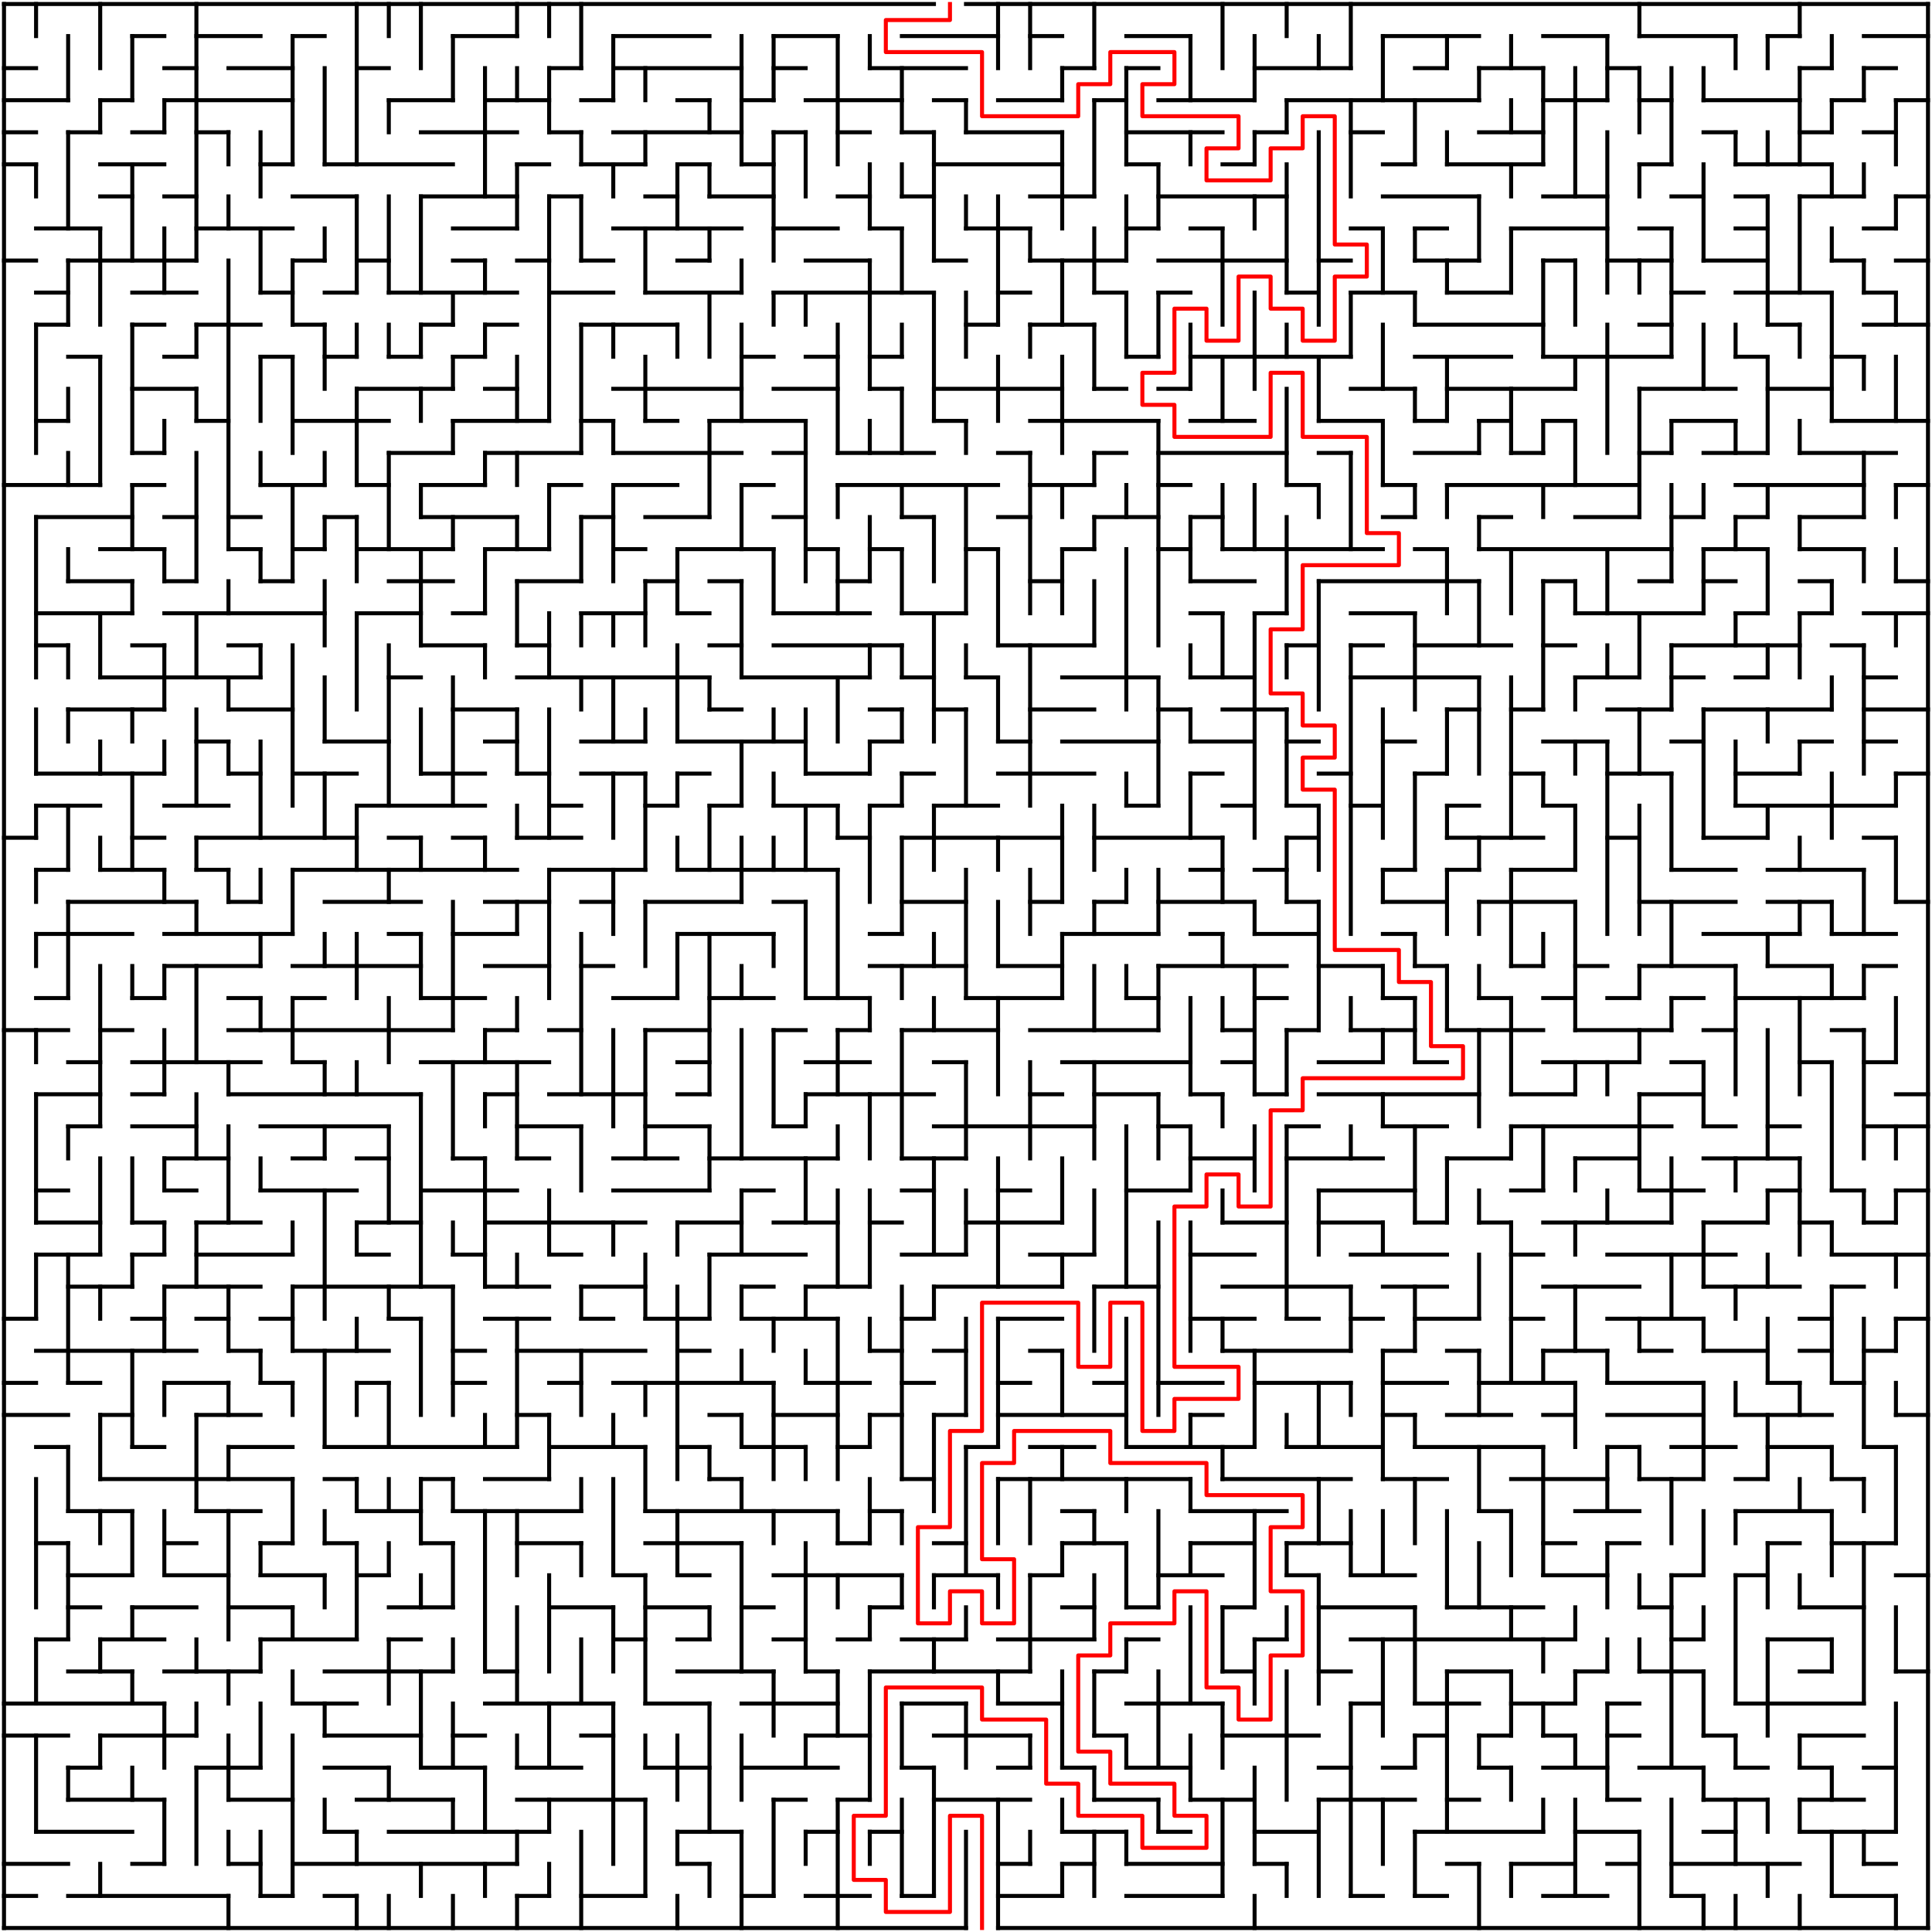 ﻿<?xml version="1.0" encoding="utf-8" standalone="no"?>
<!DOCTYPE svg PUBLIC "-//W3C//DTD SVG 1.1//EN" "http://www.w3.org/Graphics/SVG/1.1/DTD/svg11.dtd">
<svg width="964" height="964" version="1.1" xmlns="http://www.w3.org/2000/svg">
  <title>60 by 60 orthogonal maze</title>
  <g fill="none" stroke="#000000" stroke-width="2" stroke-linecap="square">
    <line x1="2" y1="2" x2="466" y2="2" />
    <line x1="482" y1="2" x2="962" y2="2" />
    <line x1="66" y1="18" x2="82" y2="18" />
    <line x1="98" y1="18" x2="130" y2="18" />
    <line x1="146" y1="18" x2="162" y2="18" />
    <line x1="226" y1="18" x2="258" y2="18" />
    <line x1="306" y1="18" x2="354" y2="18" />
    <line x1="386" y1="18" x2="418" y2="18" />
    <line x1="450" y1="18" x2="498" y2="18" />
    <line x1="514" y1="18" x2="530" y2="18" />
    <line x1="562" y1="18" x2="594" y2="18" />
    <line x1="690" y1="18" x2="738" y2="18" />
    <line x1="770" y1="18" x2="802" y2="18" />
    <line x1="818" y1="18" x2="866" y2="18" />
    <line x1="882" y1="18" x2="898" y2="18" />
    <line x1="930" y1="18" x2="962" y2="18" />
    <line x1="2" y1="34" x2="18" y2="34" />
    <line x1="82" y1="34" x2="98" y2="34" />
    <line x1="114" y1="34" x2="146" y2="34" />
    <line x1="178" y1="34" x2="194" y2="34" />
    <line x1="274" y1="34" x2="290" y2="34" />
    <line x1="306" y1="34" x2="370" y2="34" />
    <line x1="386" y1="34" x2="402" y2="34" />
    <line x1="434" y1="34" x2="482" y2="34" />
    <line x1="530" y1="34" x2="546" y2="34" />
    <line x1="562" y1="34" x2="578" y2="34" />
    <line x1="626" y1="34" x2="674" y2="34" />
    <line x1="706" y1="34" x2="722" y2="34" />
    <line x1="738" y1="34" x2="770" y2="34" />
    <line x1="802" y1="34" x2="818" y2="34" />
    <line x1="898" y1="34" x2="914" y2="34" />
    <line x1="930" y1="34" x2="946" y2="34" />
    <line x1="2" y1="50" x2="34" y2="50" />
    <line x1="50" y1="50" x2="66" y2="50" />
    <line x1="82" y1="50" x2="146" y2="50" />
    <line x1="194" y1="50" x2="226" y2="50" />
    <line x1="242" y1="50" x2="274" y2="50" />
    <line x1="290" y1="50" x2="306" y2="50" />
    <line x1="338" y1="50" x2="354" y2="50" />
    <line x1="370" y1="50" x2="386" y2="50" />
    <line x1="402" y1="50" x2="450" y2="50" />
    <line x1="466" y1="50" x2="482" y2="50" />
    <line x1="498" y1="50" x2="530" y2="50" />
    <line x1="546" y1="50" x2="562" y2="50" />
    <line x1="578" y1="50" x2="626" y2="50" />
    <line x1="642" y1="50" x2="738" y2="50" />
    <line x1="770" y1="50" x2="802" y2="50" />
    <line x1="818" y1="50" x2="834" y2="50" />
    <line x1="850" y1="50" x2="898" y2="50" />
    <line x1="914" y1="50" x2="930" y2="50" />
    <line x1="946" y1="50" x2="962" y2="50" />
    <line x1="2" y1="66" x2="18" y2="66" />
    <line x1="34" y1="66" x2="50" y2="66" />
    <line x1="66" y1="66" x2="82" y2="66" />
    <line x1="98" y1="66" x2="114" y2="66" />
    <line x1="210" y1="66" x2="258" y2="66" />
    <line x1="274" y1="66" x2="290" y2="66" />
    <line x1="306" y1="66" x2="370" y2="66" />
    <line x1="386" y1="66" x2="402" y2="66" />
    <line x1="418" y1="66" x2="434" y2="66" />
    <line x1="450" y1="66" x2="466" y2="66" />
    <line x1="482" y1="66" x2="530" y2="66" />
    <line x1="562" y1="66" x2="610" y2="66" />
    <line x1="626" y1="66" x2="642" y2="66" />
    <line x1="674" y1="66" x2="690" y2="66" />
    <line x1="738" y1="66" x2="770" y2="66" />
    <line x1="850" y1="66" x2="866" y2="66" />
    <line x1="898" y1="66" x2="914" y2="66" />
    <line x1="930" y1="66" x2="946" y2="66" />
    <line x1="2" y1="82" x2="18" y2="82" />
    <line x1="50" y1="82" x2="82" y2="82" />
    <line x1="130" y1="82" x2="146" y2="82" />
    <line x1="162" y1="82" x2="226" y2="82" />
    <line x1="258" y1="82" x2="274" y2="82" />
    <line x1="290" y1="82" x2="322" y2="82" />
    <line x1="338" y1="82" x2="354" y2="82" />
    <line x1="370" y1="82" x2="386" y2="82" />
    <line x1="466" y1="82" x2="530" y2="82" />
    <line x1="562" y1="82" x2="578" y2="82" />
    <line x1="610" y1="82" x2="626" y2="82" />
    <line x1="690" y1="82" x2="706" y2="82" />
    <line x1="722" y1="82" x2="770" y2="82" />
    <line x1="818" y1="82" x2="834" y2="82" />
    <line x1="866" y1="82" x2="914" y2="82" />
    <line x1="50" y1="98" x2="66" y2="98" />
    <line x1="82" y1="98" x2="98" y2="98" />
    <line x1="146" y1="98" x2="178" y2="98" />
    <line x1="210" y1="98" x2="258" y2="98" />
    <line x1="274" y1="98" x2="290" y2="98" />
    <line x1="322" y1="98" x2="338" y2="98" />
    <line x1="354" y1="98" x2="386" y2="98" />
    <line x1="418" y1="98" x2="434" y2="98" />
    <line x1="450" y1="98" x2="466" y2="98" />
    <line x1="514" y1="98" x2="546" y2="98" />
    <line x1="578" y1="98" x2="642" y2="98" />
    <line x1="690" y1="98" x2="738" y2="98" />
    <line x1="770" y1="98" x2="802" y2="98" />
    <line x1="834" y1="98" x2="850" y2="98" />
    <line x1="866" y1="98" x2="882" y2="98" />
    <line x1="898" y1="98" x2="930" y2="98" />
    <line x1="946" y1="98" x2="962" y2="98" />
    <line x1="18" y1="114" x2="50" y2="114" />
    <line x1="98" y1="114" x2="146" y2="114" />
    <line x1="226" y1="114" x2="258" y2="114" />
    <line x1="306" y1="114" x2="370" y2="114" />
    <line x1="386" y1="114" x2="418" y2="114" />
    <line x1="434" y1="114" x2="450" y2="114" />
    <line x1="482" y1="114" x2="514" y2="114" />
    <line x1="562" y1="114" x2="578" y2="114" />
    <line x1="594" y1="114" x2="610" y2="114" />
    <line x1="674" y1="114" x2="690" y2="114" />
    <line x1="706" y1="114" x2="722" y2="114" />
    <line x1="754" y1="114" x2="802" y2="114" />
    <line x1="818" y1="114" x2="834" y2="114" />
    <line x1="866" y1="114" x2="882" y2="114" />
    <line x1="930" y1="114" x2="946" y2="114" />
    <line x1="2" y1="130" x2="18" y2="130" />
    <line x1="34" y1="130" x2="98" y2="130" />
    <line x1="146" y1="130" x2="162" y2="130" />
    <line x1="178" y1="130" x2="194" y2="130" />
    <line x1="226" y1="130" x2="242" y2="130" />
    <line x1="258" y1="130" x2="274" y2="130" />
    <line x1="290" y1="130" x2="306" y2="130" />
    <line x1="338" y1="130" x2="354" y2="130" />
    <line x1="402" y1="130" x2="434" y2="130" />
    <line x1="466" y1="130" x2="482" y2="130" />
    <line x1="514" y1="130" x2="562" y2="130" />
    <line x1="578" y1="130" x2="642" y2="130" />
    <line x1="658" y1="130" x2="674" y2="130" />
    <line x1="706" y1="130" x2="738" y2="130" />
    <line x1="770" y1="130" x2="786" y2="130" />
    <line x1="802" y1="130" x2="834" y2="130" />
    <line x1="850" y1="130" x2="882" y2="130" />
    <line x1="914" y1="130" x2="930" y2="130" />
    <line x1="946" y1="130" x2="962" y2="130" />
    <line x1="18" y1="146" x2="34" y2="146" />
    <line x1="66" y1="146" x2="98" y2="146" />
    <line x1="130" y1="146" x2="146" y2="146" />
    <line x1="162" y1="146" x2="178" y2="146" />
    <line x1="194" y1="146" x2="258" y2="146" />
    <line x1="274" y1="146" x2="306" y2="146" />
    <line x1="322" y1="146" x2="370" y2="146" />
    <line x1="386" y1="146" x2="466" y2="146" />
    <line x1="498" y1="146" x2="514" y2="146" />
    <line x1="546" y1="146" x2="562" y2="146" />
    <line x1="578" y1="146" x2="594" y2="146" />
    <line x1="642" y1="146" x2="658" y2="146" />
    <line x1="674" y1="146" x2="706" y2="146" />
    <line x1="722" y1="146" x2="754" y2="146" />
    <line x1="834" y1="146" x2="850" y2="146" />
    <line x1="866" y1="146" x2="914" y2="146" />
    <line x1="930" y1="146" x2="946" y2="146" />
    <line x1="18" y1="162" x2="34" y2="162" />
    <line x1="66" y1="162" x2="82" y2="162" />
    <line x1="98" y1="162" x2="130" y2="162" />
    <line x1="146" y1="162" x2="162" y2="162" />
    <line x1="210" y1="162" x2="226" y2="162" />
    <line x1="242" y1="162" x2="258" y2="162" />
    <line x1="290" y1="162" x2="338" y2="162" />
    <line x1="482" y1="162" x2="498" y2="162" />
    <line x1="514" y1="162" x2="546" y2="162" />
    <line x1="706" y1="162" x2="770" y2="162" />
    <line x1="818" y1="162" x2="834" y2="162" />
    <line x1="882" y1="162" x2="898" y2="162" />
    <line x1="930" y1="162" x2="962" y2="162" />
    <line x1="34" y1="178" x2="50" y2="178" />
    <line x1="82" y1="178" x2="98" y2="178" />
    <line x1="130" y1="178" x2="146" y2="178" />
    <line x1="162" y1="178" x2="178" y2="178" />
    <line x1="194" y1="178" x2="210" y2="178" />
    <line x1="226" y1="178" x2="242" y2="178" />
    <line x1="370" y1="178" x2="386" y2="178" />
    <line x1="402" y1="178" x2="418" y2="178" />
    <line x1="434" y1="178" x2="450" y2="178" />
    <line x1="562" y1="178" x2="578" y2="178" />
    <line x1="594" y1="178" x2="674" y2="178" />
    <line x1="706" y1="178" x2="754" y2="178" />
    <line x1="770" y1="178" x2="834" y2="178" />
    <line x1="866" y1="178" x2="882" y2="178" />
    <line x1="914" y1="178" x2="930" y2="178" />
    <line x1="66" y1="194" x2="98" y2="194" />
    <line x1="178" y1="194" x2="226" y2="194" />
    <line x1="242" y1="194" x2="258" y2="194" />
    <line x1="306" y1="194" x2="370" y2="194" />
    <line x1="386" y1="194" x2="418" y2="194" />
    <line x1="434" y1="194" x2="450" y2="194" />
    <line x1="466" y1="194" x2="530" y2="194" />
    <line x1="546" y1="194" x2="562" y2="194" />
    <line x1="578" y1="194" x2="594" y2="194" />
    <line x1="674" y1="194" x2="706" y2="194" />
    <line x1="722" y1="194" x2="786" y2="194" />
    <line x1="818" y1="194" x2="866" y2="194" />
    <line x1="882" y1="194" x2="914" y2="194" />
    <line x1="18" y1="210" x2="34" y2="210" />
    <line x1="98" y1="210" x2="114" y2="210" />
    <line x1="146" y1="210" x2="194" y2="210" />
    <line x1="226" y1="210" x2="274" y2="210" />
    <line x1="290" y1="210" x2="306" y2="210" />
    <line x1="322" y1="210" x2="338" y2="210" />
    <line x1="354" y1="210" x2="402" y2="210" />
    <line x1="466" y1="210" x2="482" y2="210" />
    <line x1="514" y1="210" x2="578" y2="210" />
    <line x1="594" y1="210" x2="626" y2="210" />
    <line x1="658" y1="210" x2="690" y2="210" />
    <line x1="706" y1="210" x2="722" y2="210" />
    <line x1="738" y1="210" x2="754" y2="210" />
    <line x1="770" y1="210" x2="786" y2="210" />
    <line x1="834" y1="210" x2="866" y2="210" />
    <line x1="914" y1="210" x2="962" y2="210" />
    <line x1="66" y1="226" x2="82" y2="226" />
    <line x1="194" y1="226" x2="226" y2="226" />
    <line x1="242" y1="226" x2="290" y2="226" />
    <line x1="306" y1="226" x2="370" y2="226" />
    <line x1="386" y1="226" x2="402" y2="226" />
    <line x1="418" y1="226" x2="466" y2="226" />
    <line x1="498" y1="226" x2="514" y2="226" />
    <line x1="546" y1="226" x2="562" y2="226" />
    <line x1="578" y1="226" x2="642" y2="226" />
    <line x1="658" y1="226" x2="674" y2="226" />
    <line x1="706" y1="226" x2="738" y2="226" />
    <line x1="754" y1="226" x2="770" y2="226" />
    <line x1="818" y1="226" x2="834" y2="226" />
    <line x1="850" y1="226" x2="882" y2="226" />
    <line x1="898" y1="226" x2="946" y2="226" />
    <line x1="2" y1="242" x2="50" y2="242" />
    <line x1="66" y1="242" x2="82" y2="242" />
    <line x1="130" y1="242" x2="162" y2="242" />
    <line x1="178" y1="242" x2="194" y2="242" />
    <line x1="210" y1="242" x2="242" y2="242" />
    <line x1="274" y1="242" x2="290" y2="242" />
    <line x1="306" y1="242" x2="338" y2="242" />
    <line x1="370" y1="242" x2="386" y2="242" />
    <line x1="418" y1="242" x2="498" y2="242" />
    <line x1="514" y1="242" x2="546" y2="242" />
    <line x1="578" y1="242" x2="594" y2="242" />
    <line x1="642" y1="242" x2="658" y2="242" />
    <line x1="690" y1="242" x2="706" y2="242" />
    <line x1="722" y1="242" x2="818" y2="242" />
    <line x1="866" y1="242" x2="930" y2="242" />
    <line x1="946" y1="242" x2="962" y2="242" />
    <line x1="18" y1="258" x2="66" y2="258" />
    <line x1="82" y1="258" x2="98" y2="258" />
    <line x1="114" y1="258" x2="130" y2="258" />
    <line x1="162" y1="258" x2="178" y2="258" />
    <line x1="210" y1="258" x2="258" y2="258" />
    <line x1="290" y1="258" x2="306" y2="258" />
    <line x1="322" y1="258" x2="354" y2="258" />
    <line x1="386" y1="258" x2="402" y2="258" />
    <line x1="450" y1="258" x2="466" y2="258" />
    <line x1="498" y1="258" x2="514" y2="258" />
    <line x1="546" y1="258" x2="578" y2="258" />
    <line x1="594" y1="258" x2="610" y2="258" />
    <line x1="690" y1="258" x2="706" y2="258" />
    <line x1="738" y1="258" x2="754" y2="258" />
    <line x1="786" y1="258" x2="818" y2="258" />
    <line x1="834" y1="258" x2="850" y2="258" />
    <line x1="866" y1="258" x2="882" y2="258" />
    <line x1="898" y1="258" x2="930" y2="258" />
    <line x1="50" y1="274" x2="82" y2="274" />
    <line x1="114" y1="274" x2="130" y2="274" />
    <line x1="146" y1="274" x2="162" y2="274" />
    <line x1="178" y1="274" x2="226" y2="274" />
    <line x1="242" y1="274" x2="274" y2="274" />
    <line x1="306" y1="274" x2="322" y2="274" />
    <line x1="338" y1="274" x2="386" y2="274" />
    <line x1="402" y1="274" x2="418" y2="274" />
    <line x1="434" y1="274" x2="450" y2="274" />
    <line x1="482" y1="274" x2="498" y2="274" />
    <line x1="530" y1="274" x2="546" y2="274" />
    <line x1="578" y1="274" x2="594" y2="274" />
    <line x1="610" y1="274" x2="690" y2="274" />
    <line x1="706" y1="274" x2="722" y2="274" />
    <line x1="738" y1="274" x2="834" y2="274" />
    <line x1="850" y1="274" x2="882" y2="274" />
    <line x1="898" y1="274" x2="930" y2="274" />
    <line x1="34" y1="290" x2="66" y2="290" />
    <line x1="82" y1="290" x2="98" y2="290" />
    <line x1="130" y1="290" x2="146" y2="290" />
    <line x1="194" y1="290" x2="226" y2="290" />
    <line x1="258" y1="290" x2="290" y2="290" />
    <line x1="322" y1="290" x2="338" y2="290" />
    <line x1="354" y1="290" x2="370" y2="290" />
    <line x1="418" y1="290" x2="434" y2="290" />
    <line x1="514" y1="290" x2="530" y2="290" />
    <line x1="594" y1="290" x2="626" y2="290" />
    <line x1="658" y1="290" x2="738" y2="290" />
    <line x1="770" y1="290" x2="786" y2="290" />
    <line x1="818" y1="290" x2="834" y2="290" />
    <line x1="850" y1="290" x2="866" y2="290" />
    <line x1="898" y1="290" x2="914" y2="290" />
    <line x1="946" y1="290" x2="962" y2="290" />
    <line x1="18" y1="306" x2="66" y2="306" />
    <line x1="82" y1="306" x2="162" y2="306" />
    <line x1="178" y1="306" x2="210" y2="306" />
    <line x1="226" y1="306" x2="242" y2="306" />
    <line x1="290" y1="306" x2="322" y2="306" />
    <line x1="338" y1="306" x2="354" y2="306" />
    <line x1="386" y1="306" x2="434" y2="306" />
    <line x1="450" y1="306" x2="482" y2="306" />
    <line x1="594" y1="306" x2="610" y2="306" />
    <line x1="626" y1="306" x2="642" y2="306" />
    <line x1="674" y1="306" x2="706" y2="306" />
    <line x1="786" y1="306" x2="850" y2="306" />
    <line x1="866" y1="306" x2="882" y2="306" />
    <line x1="898" y1="306" x2="914" y2="306" />
    <line x1="930" y1="306" x2="962" y2="306" />
    <line x1="18" y1="322" x2="34" y2="322" />
    <line x1="66" y1="322" x2="82" y2="322" />
    <line x1="114" y1="322" x2="130" y2="322" />
    <line x1="210" y1="322" x2="242" y2="322" />
    <line x1="258" y1="322" x2="274" y2="322" />
    <line x1="354" y1="322" x2="370" y2="322" />
    <line x1="386" y1="322" x2="450" y2="322" />
    <line x1="498" y1="322" x2="546" y2="322" />
    <line x1="642" y1="322" x2="658" y2="322" />
    <line x1="674" y1="322" x2="690" y2="322" />
    <line x1="706" y1="322" x2="754" y2="322" />
    <line x1="770" y1="322" x2="786" y2="322" />
    <line x1="834" y1="322" x2="898" y2="322" />
    <line x1="914" y1="322" x2="930" y2="322" />
    <line x1="50" y1="338" x2="130" y2="338" />
    <line x1="194" y1="338" x2="210" y2="338" />
    <line x1="258" y1="338" x2="354" y2="338" />
    <line x1="370" y1="338" x2="434" y2="338" />
    <line x1="450" y1="338" x2="466" y2="338" />
    <line x1="482" y1="338" x2="498" y2="338" />
    <line x1="530" y1="338" x2="578" y2="338" />
    <line x1="594" y1="338" x2="626" y2="338" />
    <line x1="674" y1="338" x2="738" y2="338" />
    <line x1="786" y1="338" x2="818" y2="338" />
    <line x1="834" y1="338" x2="850" y2="338" />
    <line x1="866" y1="338" x2="882" y2="338" />
    <line x1="930" y1="338" x2="946" y2="338" />
    <line x1="34" y1="354" x2="82" y2="354" />
    <line x1="114" y1="354" x2="146" y2="354" />
    <line x1="226" y1="354" x2="258" y2="354" />
    <line x1="354" y1="354" x2="370" y2="354" />
    <line x1="434" y1="354" x2="450" y2="354" />
    <line x1="466" y1="354" x2="482" y2="354" />
    <line x1="514" y1="354" x2="546" y2="354" />
    <line x1="578" y1="354" x2="594" y2="354" />
    <line x1="610" y1="354" x2="642" y2="354" />
    <line x1="722" y1="354" x2="738" y2="354" />
    <line x1="754" y1="354" x2="770" y2="354" />
    <line x1="802" y1="354" x2="834" y2="354" />
    <line x1="850" y1="354" x2="914" y2="354" />
    <line x1="930" y1="354" x2="962" y2="354" />
    <line x1="98" y1="370" x2="114" y2="370" />
    <line x1="162" y1="370" x2="194" y2="370" />
    <line x1="242" y1="370" x2="258" y2="370" />
    <line x1="290" y1="370" x2="322" y2="370" />
    <line x1="338" y1="370" x2="402" y2="370" />
    <line x1="434" y1="370" x2="450" y2="370" />
    <line x1="498" y1="370" x2="514" y2="370" />
    <line x1="530" y1="370" x2="578" y2="370" />
    <line x1="594" y1="370" x2="626" y2="370" />
    <line x1="642" y1="370" x2="658" y2="370" />
    <line x1="690" y1="370" x2="706" y2="370" />
    <line x1="770" y1="370" x2="802" y2="370" />
    <line x1="834" y1="370" x2="850" y2="370" />
    <line x1="898" y1="370" x2="914" y2="370" />
    <line x1="930" y1="370" x2="946" y2="370" />
    <line x1="18" y1="386" x2="82" y2="386" />
    <line x1="114" y1="386" x2="130" y2="386" />
    <line x1="146" y1="386" x2="178" y2="386" />
    <line x1="210" y1="386" x2="242" y2="386" />
    <line x1="258" y1="386" x2="274" y2="386" />
    <line x1="290" y1="386" x2="322" y2="386" />
    <line x1="338" y1="386" x2="354" y2="386" />
    <line x1="402" y1="386" x2="434" y2="386" />
    <line x1="450" y1="386" x2="466" y2="386" />
    <line x1="498" y1="386" x2="546" y2="386" />
    <line x1="594" y1="386" x2="610" y2="386" />
    <line x1="658" y1="386" x2="674" y2="386" />
    <line x1="706" y1="386" x2="722" y2="386" />
    <line x1="754" y1="386" x2="770" y2="386" />
    <line x1="802" y1="386" x2="834" y2="386" />
    <line x1="866" y1="386" x2="898" y2="386" />
    <line x1="946" y1="386" x2="962" y2="386" />
    <line x1="18" y1="402" x2="50" y2="402" />
    <line x1="82" y1="402" x2="114" y2="402" />
    <line x1="178" y1="402" x2="242" y2="402" />
    <line x1="274" y1="402" x2="290" y2="402" />
    <line x1="322" y1="402" x2="338" y2="402" />
    <line x1="354" y1="402" x2="370" y2="402" />
    <line x1="386" y1="402" x2="418" y2="402" />
    <line x1="434" y1="402" x2="450" y2="402" />
    <line x1="466" y1="402" x2="498" y2="402" />
    <line x1="562" y1="402" x2="578" y2="402" />
    <line x1="610" y1="402" x2="626" y2="402" />
    <line x1="642" y1="402" x2="658" y2="402" />
    <line x1="674" y1="402" x2="690" y2="402" />
    <line x1="722" y1="402" x2="738" y2="402" />
    <line x1="770" y1="402" x2="786" y2="402" />
    <line x1="866" y1="402" x2="946" y2="402" />
    <line x1="2" y1="418" x2="18" y2="418" />
    <line x1="66" y1="418" x2="82" y2="418" />
    <line x1="98" y1="418" x2="178" y2="418" />
    <line x1="194" y1="418" x2="210" y2="418" />
    <line x1="226" y1="418" x2="242" y2="418" />
    <line x1="258" y1="418" x2="290" y2="418" />
    <line x1="418" y1="418" x2="434" y2="418" />
    <line x1="450" y1="418" x2="530" y2="418" />
    <line x1="546" y1="418" x2="610" y2="418" />
    <line x1="642" y1="418" x2="658" y2="418" />
    <line x1="722" y1="418" x2="770" y2="418" />
    <line x1="802" y1="418" x2="818" y2="418" />
    <line x1="850" y1="418" x2="882" y2="418" />
    <line x1="930" y1="418" x2="946" y2="418" />
    <line x1="18" y1="434" x2="34" y2="434" />
    <line x1="50" y1="434" x2="82" y2="434" />
    <line x1="98" y1="434" x2="114" y2="434" />
    <line x1="146" y1="434" x2="258" y2="434" />
    <line x1="274" y1="434" x2="322" y2="434" />
    <line x1="338" y1="434" x2="418" y2="434" />
    <line x1="594" y1="434" x2="610" y2="434" />
    <line x1="626" y1="434" x2="642" y2="434" />
    <line x1="690" y1="434" x2="706" y2="434" />
    <line x1="722" y1="434" x2="738" y2="434" />
    <line x1="754" y1="434" x2="786" y2="434" />
    <line x1="834" y1="434" x2="866" y2="434" />
    <line x1="882" y1="434" x2="930" y2="434" />
    <line x1="34" y1="450" x2="98" y2="450" />
    <line x1="114" y1="450" x2="130" y2="450" />
    <line x1="162" y1="450" x2="210" y2="450" />
    <line x1="242" y1="450" x2="274" y2="450" />
    <line x1="290" y1="450" x2="306" y2="450" />
    <line x1="322" y1="450" x2="370" y2="450" />
    <line x1="386" y1="450" x2="402" y2="450" />
    <line x1="450" y1="450" x2="482" y2="450" />
    <line x1="514" y1="450" x2="530" y2="450" />
    <line x1="546" y1="450" x2="562" y2="450" />
    <line x1="578" y1="450" x2="626" y2="450" />
    <line x1="642" y1="450" x2="658" y2="450" />
    <line x1="690" y1="450" x2="722" y2="450" />
    <line x1="738" y1="450" x2="786" y2="450" />
    <line x1="818" y1="450" x2="866" y2="450" />
    <line x1="882" y1="450" x2="914" y2="450" />
    <line x1="946" y1="450" x2="962" y2="450" />
    <line x1="18" y1="466" x2="66" y2="466" />
    <line x1="82" y1="466" x2="146" y2="466" />
    <line x1="194" y1="466" x2="210" y2="466" />
    <line x1="226" y1="466" x2="258" y2="466" />
    <line x1="338" y1="466" x2="386" y2="466" />
    <line x1="434" y1="466" x2="450" y2="466" />
    <line x1="530" y1="466" x2="578" y2="466" />
    <line x1="594" y1="466" x2="610" y2="466" />
    <line x1="626" y1="466" x2="658" y2="466" />
    <line x1="690" y1="466" x2="706" y2="466" />
    <line x1="850" y1="466" x2="898" y2="466" />
    <line x1="914" y1="466" x2="946" y2="466" />
    <line x1="82" y1="482" x2="130" y2="482" />
    <line x1="146" y1="482" x2="210" y2="482" />
    <line x1="242" y1="482" x2="274" y2="482" />
    <line x1="290" y1="482" x2="306" y2="482" />
    <line x1="434" y1="482" x2="482" y2="482" />
    <line x1="498" y1="482" x2="530" y2="482" />
    <line x1="578" y1="482" x2="642" y2="482" />
    <line x1="658" y1="482" x2="690" y2="482" />
    <line x1="706" y1="482" x2="722" y2="482" />
    <line x1="754" y1="482" x2="770" y2="482" />
    <line x1="786" y1="482" x2="802" y2="482" />
    <line x1="818" y1="482" x2="866" y2="482" />
    <line x1="882" y1="482" x2="914" y2="482" />
    <line x1="930" y1="482" x2="946" y2="482" />
    <line x1="18" y1="498" x2="34" y2="498" />
    <line x1="66" y1="498" x2="82" y2="498" />
    <line x1="114" y1="498" x2="130" y2="498" />
    <line x1="146" y1="498" x2="162" y2="498" />
    <line x1="210" y1="498" x2="242" y2="498" />
    <line x1="306" y1="498" x2="338" y2="498" />
    <line x1="354" y1="498" x2="386" y2="498" />
    <line x1="402" y1="498" x2="434" y2="498" />
    <line x1="482" y1="498" x2="530" y2="498" />
    <line x1="562" y1="498" x2="578" y2="498" />
    <line x1="626" y1="498" x2="642" y2="498" />
    <line x1="690" y1="498" x2="706" y2="498" />
    <line x1="738" y1="498" x2="754" y2="498" />
    <line x1="770" y1="498" x2="786" y2="498" />
    <line x1="802" y1="498" x2="818" y2="498" />
    <line x1="834" y1="498" x2="850" y2="498" />
    <line x1="866" y1="498" x2="930" y2="498" />
    <line x1="2" y1="514" x2="34" y2="514" />
    <line x1="50" y1="514" x2="66" y2="514" />
    <line x1="114" y1="514" x2="226" y2="514" />
    <line x1="242" y1="514" x2="258" y2="514" />
    <line x1="274" y1="514" x2="290" y2="514" />
    <line x1="322" y1="514" x2="354" y2="514" />
    <line x1="386" y1="514" x2="402" y2="514" />
    <line x1="418" y1="514" x2="434" y2="514" />
    <line x1="450" y1="514" x2="498" y2="514" />
    <line x1="514" y1="514" x2="578" y2="514" />
    <line x1="610" y1="514" x2="626" y2="514" />
    <line x1="642" y1="514" x2="658" y2="514" />
    <line x1="674" y1="514" x2="706" y2="514" />
    <line x1="722" y1="514" x2="770" y2="514" />
    <line x1="786" y1="514" x2="834" y2="514" />
    <line x1="850" y1="514" x2="866" y2="514" />
    <line x1="914" y1="514" x2="930" y2="514" />
    <line x1="34" y1="530" x2="50" y2="530" />
    <line x1="66" y1="530" x2="130" y2="530" />
    <line x1="146" y1="530" x2="162" y2="530" />
    <line x1="210" y1="530" x2="274" y2="530" />
    <line x1="338" y1="530" x2="354" y2="530" />
    <line x1="402" y1="530" x2="434" y2="530" />
    <line x1="466" y1="530" x2="482" y2="530" />
    <line x1="530" y1="530" x2="594" y2="530" />
    <line x1="610" y1="530" x2="626" y2="530" />
    <line x1="658" y1="530" x2="690" y2="530" />
    <line x1="706" y1="530" x2="722" y2="530" />
    <line x1="770" y1="530" x2="818" y2="530" />
    <line x1="834" y1="530" x2="850" y2="530" />
    <line x1="898" y1="530" x2="914" y2="530" />
    <line x1="930" y1="530" x2="946" y2="530" />
    <line x1="18" y1="546" x2="50" y2="546" />
    <line x1="66" y1="546" x2="82" y2="546" />
    <line x1="114" y1="546" x2="210" y2="546" />
    <line x1="242" y1="546" x2="258" y2="546" />
    <line x1="274" y1="546" x2="322" y2="546" />
    <line x1="338" y1="546" x2="354" y2="546" />
    <line x1="402" y1="546" x2="466" y2="546" />
    <line x1="514" y1="546" x2="530" y2="546" />
    <line x1="546" y1="546" x2="578" y2="546" />
    <line x1="594" y1="546" x2="610" y2="546" />
    <line x1="626" y1="546" x2="642" y2="546" />
    <line x1="658" y1="546" x2="738" y2="546" />
    <line x1="754" y1="546" x2="786" y2="546" />
    <line x1="818" y1="546" x2="850" y2="546" />
    <line x1="946" y1="546" x2="962" y2="546" />
    <line x1="34" y1="562" x2="50" y2="562" />
    <line x1="66" y1="562" x2="98" y2="562" />
    <line x1="130" y1="562" x2="194" y2="562" />
    <line x1="258" y1="562" x2="290" y2="562" />
    <line x1="322" y1="562" x2="354" y2="562" />
    <line x1="386" y1="562" x2="402" y2="562" />
    <line x1="466" y1="562" x2="546" y2="562" />
    <line x1="578" y1="562" x2="594" y2="562" />
    <line x1="642" y1="562" x2="658" y2="562" />
    <line x1="690" y1="562" x2="722" y2="562" />
    <line x1="754" y1="562" x2="834" y2="562" />
    <line x1="850" y1="562" x2="866" y2="562" />
    <line x1="882" y1="562" x2="898" y2="562" />
    <line x1="930" y1="562" x2="962" y2="562" />
    <line x1="82" y1="578" x2="114" y2="578" />
    <line x1="146" y1="578" x2="162" y2="578" />
    <line x1="178" y1="578" x2="194" y2="578" />
    <line x1="226" y1="578" x2="242" y2="578" />
    <line x1="258" y1="578" x2="274" y2="578" />
    <line x1="306" y1="578" x2="338" y2="578" />
    <line x1="354" y1="578" x2="418" y2="578" />
    <line x1="450" y1="578" x2="482" y2="578" />
    <line x1="594" y1="578" x2="626" y2="578" />
    <line x1="642" y1="578" x2="690" y2="578" />
    <line x1="722" y1="578" x2="754" y2="578" />
    <line x1="786" y1="578" x2="818" y2="578" />
    <line x1="850" y1="578" x2="898" y2="578" />
    <line x1="18" y1="594" x2="34" y2="594" />
    <line x1="82" y1="594" x2="98" y2="594" />
    <line x1="130" y1="594" x2="178" y2="594" />
    <line x1="210" y1="594" x2="258" y2="594" />
    <line x1="306" y1="594" x2="354" y2="594" />
    <line x1="370" y1="594" x2="386" y2="594" />
    <line x1="450" y1="594" x2="466" y2="594" />
    <line x1="498" y1="594" x2="514" y2="594" />
    <line x1="562" y1="594" x2="594" y2="594" />
    <line x1="658" y1="594" x2="706" y2="594" />
    <line x1="754" y1="594" x2="770" y2="594" />
    <line x1="818" y1="594" x2="850" y2="594" />
    <line x1="882" y1="594" x2="898" y2="594" />
    <line x1="914" y1="594" x2="930" y2="594" />
    <line x1="946" y1="594" x2="962" y2="594" />
    <line x1="18" y1="610" x2="50" y2="610" />
    <line x1="66" y1="610" x2="82" y2="610" />
    <line x1="98" y1="610" x2="130" y2="610" />
    <line x1="178" y1="610" x2="210" y2="610" />
    <line x1="242" y1="610" x2="322" y2="610" />
    <line x1="338" y1="610" x2="370" y2="610" />
    <line x1="386" y1="610" x2="418" y2="610" />
    <line x1="434" y1="610" x2="450" y2="610" />
    <line x1="482" y1="610" x2="530" y2="610" />
    <line x1="610" y1="610" x2="642" y2="610" />
    <line x1="658" y1="610" x2="690" y2="610" />
    <line x1="706" y1="610" x2="722" y2="610" />
    <line x1="738" y1="610" x2="754" y2="610" />
    <line x1="770" y1="610" x2="834" y2="610" />
    <line x1="850" y1="610" x2="882" y2="610" />
    <line x1="898" y1="610" x2="914" y2="610" />
    <line x1="930" y1="610" x2="946" y2="610" />
    <line x1="18" y1="626" x2="50" y2="626" />
    <line x1="66" y1="626" x2="82" y2="626" />
    <line x1="98" y1="626" x2="146" y2="626" />
    <line x1="178" y1="626" x2="194" y2="626" />
    <line x1="226" y1="626" x2="242" y2="626" />
    <line x1="274" y1="626" x2="290" y2="626" />
    <line x1="354" y1="626" x2="402" y2="626" />
    <line x1="450" y1="626" x2="482" y2="626" />
    <line x1="514" y1="626" x2="546" y2="626" />
    <line x1="594" y1="626" x2="626" y2="626" />
    <line x1="674" y1="626" x2="722" y2="626" />
    <line x1="754" y1="626" x2="770" y2="626" />
    <line x1="802" y1="626" x2="866" y2="626" />
    <line x1="914" y1="626" x2="962" y2="626" />
    <line x1="34" y1="642" x2="66" y2="642" />
    <line x1="82" y1="642" x2="130" y2="642" />
    <line x1="146" y1="642" x2="226" y2="642" />
    <line x1="242" y1="642" x2="274" y2="642" />
    <line x1="290" y1="642" x2="322" y2="642" />
    <line x1="370" y1="642" x2="386" y2="642" />
    <line x1="402" y1="642" x2="434" y2="642" />
    <line x1="466" y1="642" x2="530" y2="642" />
    <line x1="546" y1="642" x2="578" y2="642" />
    <line x1="610" y1="642" x2="674" y2="642" />
    <line x1="690" y1="642" x2="722" y2="642" />
    <line x1="770" y1="642" x2="818" y2="642" />
    <line x1="850" y1="642" x2="898" y2="642" />
    <line x1="914" y1="642" x2="930" y2="642" />
    <line x1="2" y1="658" x2="18" y2="658" />
    <line x1="66" y1="658" x2="82" y2="658" />
    <line x1="98" y1="658" x2="114" y2="658" />
    <line x1="130" y1="658" x2="146" y2="658" />
    <line x1="194" y1="658" x2="210" y2="658" />
    <line x1="242" y1="658" x2="274" y2="658" />
    <line x1="290" y1="658" x2="306" y2="658" />
    <line x1="322" y1="658" x2="354" y2="658" />
    <line x1="370" y1="658" x2="418" y2="658" />
    <line x1="450" y1="658" x2="466" y2="658" />
    <line x1="498" y1="658" x2="530" y2="658" />
    <line x1="594" y1="658" x2="626" y2="658" />
    <line x1="642" y1="658" x2="658" y2="658" />
    <line x1="674" y1="658" x2="690" y2="658" />
    <line x1="706" y1="658" x2="738" y2="658" />
    <line x1="754" y1="658" x2="770" y2="658" />
    <line x1="802" y1="658" x2="850" y2="658" />
    <line x1="898" y1="658" x2="914" y2="658" />
    <line x1="946" y1="658" x2="962" y2="658" />
    <line x1="18" y1="674" x2="98" y2="674" />
    <line x1="114" y1="674" x2="130" y2="674" />
    <line x1="146" y1="674" x2="194" y2="674" />
    <line x1="226" y1="674" x2="242" y2="674" />
    <line x1="258" y1="674" x2="322" y2="674" />
    <line x1="338" y1="674" x2="354" y2="674" />
    <line x1="434" y1="674" x2="450" y2="674" />
    <line x1="466" y1="674" x2="482" y2="674" />
    <line x1="514" y1="674" x2="530" y2="674" />
    <line x1="610" y1="674" x2="674" y2="674" />
    <line x1="690" y1="674" x2="706" y2="674" />
    <line x1="722" y1="674" x2="738" y2="674" />
    <line x1="770" y1="674" x2="802" y2="674" />
    <line x1="818" y1="674" x2="834" y2="674" />
    <line x1="850" y1="674" x2="882" y2="674" />
    <line x1="898" y1="674" x2="914" y2="674" />
    <line x1="930" y1="674" x2="946" y2="674" />
    <line x1="2" y1="690" x2="18" y2="690" />
    <line x1="34" y1="690" x2="50" y2="690" />
    <line x1="82" y1="690" x2="114" y2="690" />
    <line x1="130" y1="690" x2="146" y2="690" />
    <line x1="178" y1="690" x2="194" y2="690" />
    <line x1="226" y1="690" x2="242" y2="690" />
    <line x1="274" y1="690" x2="290" y2="690" />
    <line x1="306" y1="690" x2="386" y2="690" />
    <line x1="402" y1="690" x2="434" y2="690" />
    <line x1="450" y1="690" x2="466" y2="690" />
    <line x1="498" y1="690" x2="514" y2="690" />
    <line x1="546" y1="690" x2="562" y2="690" />
    <line x1="578" y1="690" x2="610" y2="690" />
    <line x1="626" y1="690" x2="674" y2="690" />
    <line x1="690" y1="690" x2="722" y2="690" />
    <line x1="738" y1="690" x2="786" y2="690" />
    <line x1="802" y1="690" x2="850" y2="690" />
    <line x1="882" y1="690" x2="898" y2="690" />
    <line x1="914" y1="690" x2="930" y2="690" />
    <line x1="2" y1="706" x2="34" y2="706" />
    <line x1="50" y1="706" x2="66" y2="706" />
    <line x1="98" y1="706" x2="130" y2="706" />
    <line x1="258" y1="706" x2="274" y2="706" />
    <line x1="354" y1="706" x2="370" y2="706" />
    <line x1="386" y1="706" x2="418" y2="706" />
    <line x1="434" y1="706" x2="450" y2="706" />
    <line x1="466" y1="706" x2="482" y2="706" />
    <line x1="498" y1="706" x2="562" y2="706" />
    <line x1="594" y1="706" x2="610" y2="706" />
    <line x1="690" y1="706" x2="706" y2="706" />
    <line x1="722" y1="706" x2="754" y2="706" />
    <line x1="770" y1="706" x2="786" y2="706" />
    <line x1="802" y1="706" x2="850" y2="706" />
    <line x1="866" y1="706" x2="914" y2="706" />
    <line x1="946" y1="706" x2="962" y2="706" />
    <line x1="18" y1="722" x2="34" y2="722" />
    <line x1="66" y1="722" x2="82" y2="722" />
    <line x1="114" y1="722" x2="146" y2="722" />
    <line x1="162" y1="722" x2="258" y2="722" />
    <line x1="274" y1="722" x2="322" y2="722" />
    <line x1="338" y1="722" x2="354" y2="722" />
    <line x1="370" y1="722" x2="402" y2="722" />
    <line x1="418" y1="722" x2="434" y2="722" />
    <line x1="482" y1="722" x2="498" y2="722" />
    <line x1="514" y1="722" x2="546" y2="722" />
    <line x1="562" y1="722" x2="626" y2="722" />
    <line x1="642" y1="722" x2="690" y2="722" />
    <line x1="706" y1="722" x2="770" y2="722" />
    <line x1="802" y1="722" x2="818" y2="722" />
    <line x1="834" y1="722" x2="866" y2="722" />
    <line x1="882" y1="722" x2="914" y2="722" />
    <line x1="930" y1="722" x2="946" y2="722" />
    <line x1="50" y1="738" x2="146" y2="738" />
    <line x1="162" y1="738" x2="178" y2="738" />
    <line x1="210" y1="738" x2="226" y2="738" />
    <line x1="242" y1="738" x2="274" y2="738" />
    <line x1="354" y1="738" x2="370" y2="738" />
    <line x1="450" y1="738" x2="466" y2="738" />
    <line x1="498" y1="738" x2="594" y2="738" />
    <line x1="610" y1="738" x2="674" y2="738" />
    <line x1="690" y1="738" x2="722" y2="738" />
    <line x1="754" y1="738" x2="802" y2="738" />
    <line x1="818" y1="738" x2="850" y2="738" />
    <line x1="866" y1="738" x2="882" y2="738" />
    <line x1="914" y1="738" x2="930" y2="738" />
    <line x1="34" y1="754" x2="66" y2="754" />
    <line x1="98" y1="754" x2="130" y2="754" />
    <line x1="178" y1="754" x2="210" y2="754" />
    <line x1="226" y1="754" x2="290" y2="754" />
    <line x1="322" y1="754" x2="418" y2="754" />
    <line x1="434" y1="754" x2="450" y2="754" />
    <line x1="530" y1="754" x2="546" y2="754" />
    <line x1="594" y1="754" x2="642" y2="754" />
    <line x1="738" y1="754" x2="754" y2="754" />
    <line x1="786" y1="754" x2="818" y2="754" />
    <line x1="866" y1="754" x2="914" y2="754" />
    <line x1="18" y1="770" x2="34" y2="770" />
    <line x1="82" y1="770" x2="98" y2="770" />
    <line x1="130" y1="770" x2="146" y2="770" />
    <line x1="162" y1="770" x2="178" y2="770" />
    <line x1="210" y1="770" x2="226" y2="770" />
    <line x1="258" y1="770" x2="290" y2="770" />
    <line x1="322" y1="770" x2="370" y2="770" />
    <line x1="418" y1="770" x2="434" y2="770" />
    <line x1="466" y1="770" x2="482" y2="770" />
    <line x1="530" y1="770" x2="562" y2="770" />
    <line x1="594" y1="770" x2="626" y2="770" />
    <line x1="642" y1="770" x2="674" y2="770" />
    <line x1="770" y1="770" x2="786" y2="770" />
    <line x1="802" y1="770" x2="818" y2="770" />
    <line x1="882" y1="770" x2="898" y2="770" />
    <line x1="914" y1="770" x2="946" y2="770" />
    <line x1="34" y1="786" x2="66" y2="786" />
    <line x1="82" y1="786" x2="114" y2="786" />
    <line x1="130" y1="786" x2="162" y2="786" />
    <line x1="178" y1="786" x2="194" y2="786" />
    <line x1="306" y1="786" x2="322" y2="786" />
    <line x1="338" y1="786" x2="354" y2="786" />
    <line x1="386" y1="786" x2="450" y2="786" />
    <line x1="466" y1="786" x2="498" y2="786" />
    <line x1="514" y1="786" x2="530" y2="786" />
    <line x1="578" y1="786" x2="610" y2="786" />
    <line x1="642" y1="786" x2="658" y2="786" />
    <line x1="674" y1="786" x2="706" y2="786" />
    <line x1="770" y1="786" x2="802" y2="786" />
    <line x1="834" y1="786" x2="850" y2="786" />
    <line x1="866" y1="786" x2="882" y2="786" />
    <line x1="946" y1="786" x2="962" y2="786" />
    <line x1="34" y1="802" x2="50" y2="802" />
    <line x1="66" y1="802" x2="98" y2="802" />
    <line x1="114" y1="802" x2="146" y2="802" />
    <line x1="194" y1="802" x2="226" y2="802" />
    <line x1="274" y1="802" x2="306" y2="802" />
    <line x1="322" y1="802" x2="354" y2="802" />
    <line x1="370" y1="802" x2="386" y2="802" />
    <line x1="434" y1="802" x2="450" y2="802" />
    <line x1="530" y1="802" x2="546" y2="802" />
    <line x1="562" y1="802" x2="578" y2="802" />
    <line x1="610" y1="802" x2="626" y2="802" />
    <line x1="658" y1="802" x2="706" y2="802" />
    <line x1="722" y1="802" x2="770" y2="802" />
    <line x1="818" y1="802" x2="834" y2="802" />
    <line x1="898" y1="802" x2="930" y2="802" />
    <line x1="18" y1="818" x2="34" y2="818" />
    <line x1="50" y1="818" x2="82" y2="818" />
    <line x1="130" y1="818" x2="178" y2="818" />
    <line x1="194" y1="818" x2="210" y2="818" />
    <line x1="306" y1="818" x2="322" y2="818" />
    <line x1="338" y1="818" x2="354" y2="818" />
    <line x1="386" y1="818" x2="402" y2="818" />
    <line x1="418" y1="818" x2="434" y2="818" />
    <line x1="450" y1="818" x2="482" y2="818" />
    <line x1="498" y1="818" x2="546" y2="818" />
    <line x1="562" y1="818" x2="578" y2="818" />
    <line x1="626" y1="818" x2="642" y2="818" />
    <line x1="674" y1="818" x2="786" y2="818" />
    <line x1="834" y1="818" x2="850" y2="818" />
    <line x1="882" y1="818" x2="914" y2="818" />
    <line x1="34" y1="834" x2="66" y2="834" />
    <line x1="82" y1="834" x2="130" y2="834" />
    <line x1="162" y1="834" x2="226" y2="834" />
    <line x1="242" y1="834" x2="258" y2="834" />
    <line x1="338" y1="834" x2="386" y2="834" />
    <line x1="402" y1="834" x2="418" y2="834" />
    <line x1="434" y1="834" x2="514" y2="834" />
    <line x1="546" y1="834" x2="562" y2="834" />
    <line x1="610" y1="834" x2="626" y2="834" />
    <line x1="658" y1="834" x2="674" y2="834" />
    <line x1="722" y1="834" x2="754" y2="834" />
    <line x1="786" y1="834" x2="802" y2="834" />
    <line x1="818" y1="834" x2="850" y2="834" />
    <line x1="898" y1="834" x2="914" y2="834" />
    <line x1="946" y1="834" x2="962" y2="834" />
    <line x1="2" y1="850" x2="82" y2="850" />
    <line x1="146" y1="850" x2="178" y2="850" />
    <line x1="242" y1="850" x2="306" y2="850" />
    <line x1="322" y1="850" x2="354" y2="850" />
    <line x1="370" y1="850" x2="418" y2="850" />
    <line x1="450" y1="850" x2="482" y2="850" />
    <line x1="498" y1="850" x2="530" y2="850" />
    <line x1="562" y1="850" x2="610" y2="850" />
    <line x1="674" y1="850" x2="690" y2="850" />
    <line x1="706" y1="850" x2="738" y2="850" />
    <line x1="754" y1="850" x2="786" y2="850" />
    <line x1="802" y1="850" x2="818" y2="850" />
    <line x1="866" y1="850" x2="930" y2="850" />
    <line x1="2" y1="866" x2="34" y2="866" />
    <line x1="50" y1="866" x2="98" y2="866" />
    <line x1="162" y1="866" x2="210" y2="866" />
    <line x1="226" y1="866" x2="242" y2="866" />
    <line x1="290" y1="866" x2="306" y2="866" />
    <line x1="402" y1="866" x2="434" y2="866" />
    <line x1="466" y1="866" x2="514" y2="866" />
    <line x1="546" y1="866" x2="562" y2="866" />
    <line x1="610" y1="866" x2="658" y2="866" />
    <line x1="706" y1="866" x2="722" y2="866" />
    <line x1="738" y1="866" x2="754" y2="866" />
    <line x1="770" y1="866" x2="786" y2="866" />
    <line x1="802" y1="866" x2="818" y2="866" />
    <line x1="850" y1="866" x2="866" y2="866" />
    <line x1="898" y1="866" x2="930" y2="866" />
    <line x1="34" y1="882" x2="50" y2="882" />
    <line x1="98" y1="882" x2="130" y2="882" />
    <line x1="162" y1="882" x2="194" y2="882" />
    <line x1="210" y1="882" x2="242" y2="882" />
    <line x1="258" y1="882" x2="290" y2="882" />
    <line x1="322" y1="882" x2="354" y2="882" />
    <line x1="370" y1="882" x2="418" y2="882" />
    <line x1="450" y1="882" x2="466" y2="882" />
    <line x1="498" y1="882" x2="514" y2="882" />
    <line x1="530" y1="882" x2="546" y2="882" />
    <line x1="562" y1="882" x2="594" y2="882" />
    <line x1="658" y1="882" x2="674" y2="882" />
    <line x1="690" y1="882" x2="706" y2="882" />
    <line x1="738" y1="882" x2="754" y2="882" />
    <line x1="770" y1="882" x2="802" y2="882" />
    <line x1="818" y1="882" x2="850" y2="882" />
    <line x1="866" y1="882" x2="882" y2="882" />
    <line x1="898" y1="882" x2="914" y2="882" />
    <line x1="930" y1="882" x2="946" y2="882" />
    <line x1="34" y1="898" x2="82" y2="898" />
    <line x1="114" y1="898" x2="146" y2="898" />
    <line x1="178" y1="898" x2="226" y2="898" />
    <line x1="258" y1="898" x2="322" y2="898" />
    <line x1="386" y1="898" x2="402" y2="898" />
    <line x1="418" y1="898" x2="434" y2="898" />
    <line x1="466" y1="898" x2="514" y2="898" />
    <line x1="546" y1="898" x2="578" y2="898" />
    <line x1="594" y1="898" x2="626" y2="898" />
    <line x1="658" y1="898" x2="706" y2="898" />
    <line x1="722" y1="898" x2="738" y2="898" />
    <line x1="802" y1="898" x2="818" y2="898" />
    <line x1="850" y1="898" x2="882" y2="898" />
    <line x1="898" y1="898" x2="930" y2="898" />
    <line x1="18" y1="914" x2="66" y2="914" />
    <line x1="162" y1="914" x2="178" y2="914" />
    <line x1="194" y1="914" x2="274" y2="914" />
    <line x1="338" y1="914" x2="370" y2="914" />
    <line x1="402" y1="914" x2="418" y2="914" />
    <line x1="434" y1="914" x2="450" y2="914" />
    <line x1="530" y1="914" x2="562" y2="914" />
    <line x1="578" y1="914" x2="594" y2="914" />
    <line x1="626" y1="914" x2="658" y2="914" />
    <line x1="706" y1="914" x2="770" y2="914" />
    <line x1="786" y1="914" x2="818" y2="914" />
    <line x1="850" y1="914" x2="866" y2="914" />
    <line x1="898" y1="914" x2="946" y2="914" />
    <line x1="2" y1="930" x2="34" y2="930" />
    <line x1="66" y1="930" x2="82" y2="930" />
    <line x1="114" y1="930" x2="130" y2="930" />
    <line x1="146" y1="930" x2="258" y2="930" />
    <line x1="338" y1="930" x2="354" y2="930" />
    <line x1="498" y1="930" x2="514" y2="930" />
    <line x1="530" y1="930" x2="546" y2="930" />
    <line x1="562" y1="930" x2="610" y2="930" />
    <line x1="626" y1="930" x2="642" y2="930" />
    <line x1="722" y1="930" x2="738" y2="930" />
    <line x1="754" y1="930" x2="786" y2="930" />
    <line x1="802" y1="930" x2="818" y2="930" />
    <line x1="834" y1="930" x2="898" y2="930" />
    <line x1="930" y1="930" x2="946" y2="930" />
    <line x1="2" y1="946" x2="18" y2="946" />
    <line x1="34" y1="946" x2="114" y2="946" />
    <line x1="130" y1="946" x2="146" y2="946" />
    <line x1="162" y1="946" x2="178" y2="946" />
    <line x1="258" y1="946" x2="274" y2="946" />
    <line x1="290" y1="946" x2="322" y2="946" />
    <line x1="370" y1="946" x2="386" y2="946" />
    <line x1="402" y1="946" x2="434" y2="946" />
    <line x1="450" y1="946" x2="466" y2="946" />
    <line x1="498" y1="946" x2="530" y2="946" />
    <line x1="562" y1="946" x2="610" y2="946" />
    <line x1="674" y1="946" x2="690" y2="946" />
    <line x1="706" y1="946" x2="722" y2="946" />
    <line x1="770" y1="946" x2="802" y2="946" />
    <line x1="834" y1="946" x2="850" y2="946" />
    <line x1="914" y1="946" x2="946" y2="946" />
    <line x1="2" y1="962" x2="482" y2="962" />
    <line x1="498" y1="962" x2="962" y2="962" />
    <line x1="2" y1="2" x2="2" y2="962" />
    <line x1="18" y1="2" x2="18" y2="18" />
    <line x1="18" y1="82" x2="18" y2="98" />
    <line x1="18" y1="162" x2="18" y2="226" />
    <line x1="18" y1="258" x2="18" y2="338" />
    <line x1="18" y1="354" x2="18" y2="386" />
    <line x1="18" y1="402" x2="18" y2="418" />
    <line x1="18" y1="434" x2="18" y2="450" />
    <line x1="18" y1="466" x2="18" y2="482" />
    <line x1="18" y1="514" x2="18" y2="530" />
    <line x1="18" y1="546" x2="18" y2="610" />
    <line x1="18" y1="626" x2="18" y2="658" />
    <line x1="18" y1="738" x2="18" y2="802" />
    <line x1="18" y1="818" x2="18" y2="850" />
    <line x1="18" y1="866" x2="18" y2="914" />
    <line x1="34" y1="18" x2="34" y2="50" />
    <line x1="34" y1="66" x2="34" y2="114" />
    <line x1="34" y1="130" x2="34" y2="162" />
    <line x1="34" y1="194" x2="34" y2="210" />
    <line x1="34" y1="226" x2="34" y2="242" />
    <line x1="34" y1="274" x2="34" y2="290" />
    <line x1="34" y1="322" x2="34" y2="338" />
    <line x1="34" y1="354" x2="34" y2="370" />
    <line x1="34" y1="402" x2="34" y2="434" />
    <line x1="34" y1="450" x2="34" y2="498" />
    <line x1="34" y1="562" x2="34" y2="578" />
    <line x1="34" y1="626" x2="34" y2="690" />
    <line x1="34" y1="722" x2="34" y2="754" />
    <line x1="34" y1="770" x2="34" y2="818" />
    <line x1="34" y1="882" x2="34" y2="898" />
    <line x1="50" y1="2" x2="50" y2="34" />
    <line x1="50" y1="50" x2="50" y2="66" />
    <line x1="50" y1="114" x2="50" y2="162" />
    <line x1="50" y1="178" x2="50" y2="242" />
    <line x1="50" y1="306" x2="50" y2="338" />
    <line x1="50" y1="370" x2="50" y2="386" />
    <line x1="50" y1="418" x2="50" y2="434" />
    <line x1="50" y1="482" x2="50" y2="562" />
    <line x1="50" y1="578" x2="50" y2="626" />
    <line x1="50" y1="642" x2="50" y2="658" />
    <line x1="50" y1="706" x2="50" y2="738" />
    <line x1="50" y1="754" x2="50" y2="770" />
    <line x1="50" y1="818" x2="50" y2="834" />
    <line x1="50" y1="866" x2="50" y2="882" />
    <line x1="50" y1="930" x2="50" y2="946" />
    <line x1="66" y1="18" x2="66" y2="50" />
    <line x1="66" y1="82" x2="66" y2="130" />
    <line x1="66" y1="162" x2="66" y2="226" />
    <line x1="66" y1="242" x2="66" y2="274" />
    <line x1="66" y1="290" x2="66" y2="306" />
    <line x1="66" y1="354" x2="66" y2="370" />
    <line x1="66" y1="386" x2="66" y2="434" />
    <line x1="66" y1="482" x2="66" y2="498" />
    <line x1="66" y1="578" x2="66" y2="610" />
    <line x1="66" y1="626" x2="66" y2="642" />
    <line x1="66" y1="674" x2="66" y2="722" />
    <line x1="66" y1="754" x2="66" y2="786" />
    <line x1="66" y1="802" x2="66" y2="818" />
    <line x1="66" y1="834" x2="66" y2="850" />
    <line x1="66" y1="882" x2="66" y2="898" />
    <line x1="82" y1="50" x2="82" y2="66" />
    <line x1="82" y1="114" x2="82" y2="146" />
    <line x1="82" y1="210" x2="82" y2="226" />
    <line x1="82" y1="274" x2="82" y2="290" />
    <line x1="82" y1="322" x2="82" y2="354" />
    <line x1="82" y1="370" x2="82" y2="386" />
    <line x1="82" y1="434" x2="82" y2="450" />
    <line x1="82" y1="482" x2="82" y2="498" />
    <line x1="82" y1="514" x2="82" y2="546" />
    <line x1="82" y1="578" x2="82" y2="594" />
    <line x1="82" y1="610" x2="82" y2="626" />
    <line x1="82" y1="642" x2="82" y2="674" />
    <line x1="82" y1="690" x2="82" y2="706" />
    <line x1="82" y1="754" x2="82" y2="786" />
    <line x1="82" y1="850" x2="82" y2="882" />
    <line x1="82" y1="898" x2="82" y2="930" />
    <line x1="98" y1="2" x2="98" y2="130" />
    <line x1="98" y1="162" x2="98" y2="178" />
    <line x1="98" y1="194" x2="98" y2="210" />
    <line x1="98" y1="226" x2="98" y2="290" />
    <line x1="98" y1="306" x2="98" y2="338" />
    <line x1="98" y1="354" x2="98" y2="402" />
    <line x1="98" y1="418" x2="98" y2="434" />
    <line x1="98" y1="450" x2="98" y2="466" />
    <line x1="98" y1="482" x2="98" y2="530" />
    <line x1="98" y1="546" x2="98" y2="578" />
    <line x1="98" y1="610" x2="98" y2="642" />
    <line x1="98" y1="706" x2="98" y2="754" />
    <line x1="98" y1="818" x2="98" y2="834" />
    <line x1="98" y1="850" x2="98" y2="866" />
    <line x1="98" y1="882" x2="98" y2="930" />
    <line x1="114" y1="66" x2="114" y2="82" />
    <line x1="114" y1="98" x2="114" y2="114" />
    <line x1="114" y1="130" x2="114" y2="274" />
    <line x1="114" y1="290" x2="114" y2="306" />
    <line x1="114" y1="338" x2="114" y2="354" />
    <line x1="114" y1="370" x2="114" y2="386" />
    <line x1="114" y1="434" x2="114" y2="450" />
    <line x1="114" y1="530" x2="114" y2="546" />
    <line x1="114" y1="562" x2="114" y2="610" />
    <line x1="114" y1="642" x2="114" y2="674" />
    <line x1="114" y1="690" x2="114" y2="706" />
    <line x1="114" y1="722" x2="114" y2="738" />
    <line x1="114" y1="754" x2="114" y2="818" />
    <line x1="114" y1="834" x2="114" y2="850" />
    <line x1="114" y1="866" x2="114" y2="898" />
    <line x1="114" y1="914" x2="114" y2="930" />
    <line x1="114" y1="946" x2="114" y2="962" />
    <line x1="130" y1="66" x2="130" y2="98" />
    <line x1="130" y1="114" x2="130" y2="146" />
    <line x1="130" y1="178" x2="130" y2="210" />
    <line x1="130" y1="226" x2="130" y2="242" />
    <line x1="130" y1="274" x2="130" y2="290" />
    <line x1="130" y1="322" x2="130" y2="338" />
    <line x1="130" y1="370" x2="130" y2="418" />
    <line x1="130" y1="434" x2="130" y2="450" />
    <line x1="130" y1="466" x2="130" y2="482" />
    <line x1="130" y1="498" x2="130" y2="514" />
    <line x1="130" y1="578" x2="130" y2="594" />
    <line x1="130" y1="674" x2="130" y2="690" />
    <line x1="130" y1="770" x2="130" y2="786" />
    <line x1="130" y1="818" x2="130" y2="834" />
    <line x1="130" y1="850" x2="130" y2="882" />
    <line x1="130" y1="914" x2="130" y2="946" />
    <line x1="146" y1="18" x2="146" y2="82" />
    <line x1="146" y1="130" x2="146" y2="162" />
    <line x1="146" y1="178" x2="146" y2="226" />
    <line x1="146" y1="242" x2="146" y2="290" />
    <line x1="146" y1="322" x2="146" y2="402" />
    <line x1="146" y1="434" x2="146" y2="466" />
    <line x1="146" y1="498" x2="146" y2="530" />
    <line x1="146" y1="610" x2="146" y2="626" />
    <line x1="146" y1="642" x2="146" y2="674" />
    <line x1="146" y1="690" x2="146" y2="706" />
    <line x1="146" y1="738" x2="146" y2="770" />
    <line x1="146" y1="802" x2="146" y2="818" />
    <line x1="146" y1="834" x2="146" y2="850" />
    <line x1="146" y1="866" x2="146" y2="946" />
    <line x1="162" y1="34" x2="162" y2="82" />
    <line x1="162" y1="114" x2="162" y2="130" />
    <line x1="162" y1="162" x2="162" y2="194" />
    <line x1="162" y1="226" x2="162" y2="242" />
    <line x1="162" y1="258" x2="162" y2="274" />
    <line x1="162" y1="290" x2="162" y2="322" />
    <line x1="162" y1="338" x2="162" y2="370" />
    <line x1="162" y1="386" x2="162" y2="418" />
    <line x1="162" y1="466" x2="162" y2="482" />
    <line x1="162" y1="530" x2="162" y2="546" />
    <line x1="162" y1="562" x2="162" y2="578" />
    <line x1="162" y1="594" x2="162" y2="658" />
    <line x1="162" y1="674" x2="162" y2="722" />
    <line x1="162" y1="754" x2="162" y2="770" />
    <line x1="162" y1="786" x2="162" y2="802" />
    <line x1="162" y1="850" x2="162" y2="866" />
    <line x1="162" y1="898" x2="162" y2="914" />
    <line x1="178" y1="2" x2="178" y2="82" />
    <line x1="178" y1="98" x2="178" y2="146" />
    <line x1="178" y1="162" x2="178" y2="178" />
    <line x1="178" y1="194" x2="178" y2="242" />
    <line x1="178" y1="258" x2="178" y2="290" />
    <line x1="178" y1="306" x2="178" y2="354" />
    <line x1="178" y1="402" x2="178" y2="434" />
    <line x1="178" y1="466" x2="178" y2="498" />
    <line x1="178" y1="530" x2="178" y2="546" />
    <line x1="178" y1="610" x2="178" y2="626" />
    <line x1="178" y1="658" x2="178" y2="674" />
    <line x1="178" y1="690" x2="178" y2="706" />
    <line x1="178" y1="738" x2="178" y2="754" />
    <line x1="178" y1="770" x2="178" y2="818" />
    <line x1="178" y1="914" x2="178" y2="930" />
    <line x1="178" y1="946" x2="178" y2="962" />
    <line x1="194" y1="2" x2="194" y2="18" />
    <line x1="194" y1="50" x2="194" y2="66" />
    <line x1="194" y1="98" x2="194" y2="146" />
    <line x1="194" y1="162" x2="194" y2="178" />
    <line x1="194" y1="226" x2="194" y2="274" />
    <line x1="194" y1="322" x2="194" y2="402" />
    <line x1="194" y1="434" x2="194" y2="450" />
    <line x1="194" y1="498" x2="194" y2="530" />
    <line x1="194" y1="562" x2="194" y2="610" />
    <line x1="194" y1="642" x2="194" y2="658" />
    <line x1="194" y1="690" x2="194" y2="722" />
    <line x1="194" y1="738" x2="194" y2="754" />
    <line x1="194" y1="770" x2="194" y2="786" />
    <line x1="194" y1="818" x2="194" y2="850" />
    <line x1="194" y1="882" x2="194" y2="898" />
    <line x1="194" y1="946" x2="194" y2="962" />
    <line x1="210" y1="2" x2="210" y2="34" />
    <line x1="210" y1="98" x2="210" y2="146" />
    <line x1="210" y1="162" x2="210" y2="178" />
    <line x1="210" y1="194" x2="210" y2="210" />
    <line x1="210" y1="242" x2="210" y2="258" />
    <line x1="210" y1="274" x2="210" y2="322" />
    <line x1="210" y1="354" x2="210" y2="386" />
    <line x1="210" y1="418" x2="210" y2="434" />
    <line x1="210" y1="466" x2="210" y2="498" />
    <line x1="210" y1="546" x2="210" y2="642" />
    <line x1="210" y1="658" x2="210" y2="706" />
    <line x1="210" y1="738" x2="210" y2="770" />
    <line x1="210" y1="786" x2="210" y2="802" />
    <line x1="210" y1="834" x2="210" y2="882" />
    <line x1="210" y1="930" x2="210" y2="946" />
    <line x1="226" y1="18" x2="226" y2="50" />
    <line x1="226" y1="146" x2="226" y2="162" />
    <line x1="226" y1="178" x2="226" y2="194" />
    <line x1="226" y1="210" x2="226" y2="226" />
    <line x1="226" y1="258" x2="226" y2="274" />
    <line x1="226" y1="338" x2="226" y2="402" />
    <line x1="226" y1="450" x2="226" y2="514" />
    <line x1="226" y1="530" x2="226" y2="578" />
    <line x1="226" y1="610" x2="226" y2="626" />
    <line x1="226" y1="642" x2="226" y2="706" />
    <line x1="226" y1="738" x2="226" y2="754" />
    <line x1="226" y1="770" x2="226" y2="802" />
    <line x1="226" y1="818" x2="226" y2="834" />
    <line x1="226" y1="850" x2="226" y2="882" />
    <line x1="226" y1="898" x2="226" y2="914" />
    <line x1="226" y1="946" x2="226" y2="962" />
    <line x1="242" y1="34" x2="242" y2="98" />
    <line x1="242" y1="130" x2="242" y2="146" />
    <line x1="242" y1="162" x2="242" y2="178" />
    <line x1="242" y1="226" x2="242" y2="242" />
    <line x1="242" y1="274" x2="242" y2="306" />
    <line x1="242" y1="322" x2="242" y2="338" />
    <line x1="242" y1="418" x2="242" y2="434" />
    <line x1="242" y1="514" x2="242" y2="530" />
    <line x1="242" y1="546" x2="242" y2="562" />
    <line x1="242" y1="578" x2="242" y2="642" />
    <line x1="242" y1="706" x2="242" y2="722" />
    <line x1="242" y1="754" x2="242" y2="834" />
    <line x1="242" y1="882" x2="242" y2="914" />
    <line x1="242" y1="930" x2="242" y2="946" />
    <line x1="258" y1="2" x2="258" y2="18" />
    <line x1="258" y1="34" x2="258" y2="50" />
    <line x1="258" y1="82" x2="258" y2="114" />
    <line x1="258" y1="178" x2="258" y2="210" />
    <line x1="258" y1="226" x2="258" y2="242" />
    <line x1="258" y1="258" x2="258" y2="274" />
    <line x1="258" y1="290" x2="258" y2="322" />
    <line x1="258" y1="354" x2="258" y2="386" />
    <line x1="258" y1="402" x2="258" y2="418" />
    <line x1="258" y1="450" x2="258" y2="466" />
    <line x1="258" y1="498" x2="258" y2="514" />
    <line x1="258" y1="530" x2="258" y2="578" />
    <line x1="258" y1="626" x2="258" y2="642" />
    <line x1="258" y1="658" x2="258" y2="722" />
    <line x1="258" y1="754" x2="258" y2="786" />
    <line x1="258" y1="802" x2="258" y2="850" />
    <line x1="258" y1="866" x2="258" y2="882" />
    <line x1="258" y1="914" x2="258" y2="930" />
    <line x1="258" y1="946" x2="258" y2="962" />
    <line x1="274" y1="2" x2="274" y2="18" />
    <line x1="274" y1="34" x2="274" y2="66" />
    <line x1="274" y1="98" x2="274" y2="210" />
    <line x1="274" y1="242" x2="274" y2="274" />
    <line x1="274" y1="306" x2="274" y2="338" />
    <line x1="274" y1="354" x2="274" y2="418" />
    <line x1="274" y1="434" x2="274" y2="498" />
    <line x1="274" y1="594" x2="274" y2="626" />
    <line x1="274" y1="706" x2="274" y2="738" />
    <line x1="274" y1="786" x2="274" y2="834" />
    <line x1="274" y1="850" x2="274" y2="882" />
    <line x1="274" y1="898" x2="274" y2="914" />
    <line x1="274" y1="930" x2="274" y2="946" />
    <line x1="290" y1="2" x2="290" y2="34" />
    <line x1="290" y1="66" x2="290" y2="82" />
    <line x1="290" y1="98" x2="290" y2="130" />
    <line x1="290" y1="162" x2="290" y2="226" />
    <line x1="290" y1="258" x2="290" y2="290" />
    <line x1="290" y1="306" x2="290" y2="322" />
    <line x1="290" y1="338" x2="290" y2="354" />
    <line x1="290" y1="466" x2="290" y2="546" />
    <line x1="290" y1="562" x2="290" y2="594" />
    <line x1="290" y1="642" x2="290" y2="658" />
    <line x1="290" y1="674" x2="290" y2="706" />
    <line x1="290" y1="738" x2="290" y2="754" />
    <line x1="290" y1="770" x2="290" y2="786" />
    <line x1="290" y1="818" x2="290" y2="850" />
    <line x1="290" y1="914" x2="290" y2="962" />
    <line x1="306" y1="18" x2="306" y2="50" />
    <line x1="306" y1="82" x2="306" y2="98" />
    <line x1="306" y1="162" x2="306" y2="178" />
    <line x1="306" y1="210" x2="306" y2="226" />
    <line x1="306" y1="242" x2="306" y2="290" />
    <line x1="306" y1="306" x2="306" y2="322" />
    <line x1="306" y1="338" x2="306" y2="370" />
    <line x1="306" y1="386" x2="306" y2="418" />
    <line x1="306" y1="434" x2="306" y2="466" />
    <line x1="306" y1="514" x2="306" y2="562" />
    <line x1="306" y1="610" x2="306" y2="626" />
    <line x1="306" y1="706" x2="306" y2="722" />
    <line x1="306" y1="738" x2="306" y2="786" />
    <line x1="306" y1="802" x2="306" y2="834" />
    <line x1="306" y1="850" x2="306" y2="930" />
    <line x1="322" y1="34" x2="322" y2="50" />
    <line x1="322" y1="66" x2="322" y2="82" />
    <line x1="322" y1="114" x2="322" y2="146" />
    <line x1="322" y1="178" x2="322" y2="210" />
    <line x1="322" y1="290" x2="322" y2="322" />
    <line x1="322" y1="354" x2="322" y2="370" />
    <line x1="322" y1="386" x2="322" y2="434" />
    <line x1="322" y1="450" x2="322" y2="482" />
    <line x1="322" y1="514" x2="322" y2="578" />
    <line x1="322" y1="626" x2="322" y2="658" />
    <line x1="322" y1="690" x2="322" y2="706" />
    <line x1="322" y1="722" x2="322" y2="754" />
    <line x1="322" y1="786" x2="322" y2="850" />
    <line x1="322" y1="866" x2="322" y2="882" />
    <line x1="322" y1="898" x2="322" y2="946" />
    <line x1="338" y1="82" x2="338" y2="114" />
    <line x1="338" y1="162" x2="338" y2="178" />
    <line x1="338" y1="274" x2="338" y2="306" />
    <line x1="338" y1="322" x2="338" y2="370" />
    <line x1="338" y1="386" x2="338" y2="402" />
    <line x1="338" y1="418" x2="338" y2="434" />
    <line x1="338" y1="466" x2="338" y2="498" />
    <line x1="338" y1="610" x2="338" y2="626" />
    <line x1="338" y1="642" x2="338" y2="738" />
    <line x1="338" y1="754" x2="338" y2="786" />
    <line x1="338" y1="866" x2="338" y2="898" />
    <line x1="338" y1="914" x2="338" y2="930" />
    <line x1="338" y1="946" x2="338" y2="962" />
    <line x1="354" y1="50" x2="354" y2="66" />
    <line x1="354" y1="82" x2="354" y2="98" />
    <line x1="354" y1="114" x2="354" y2="130" />
    <line x1="354" y1="146" x2="354" y2="178" />
    <line x1="354" y1="210" x2="354" y2="258" />
    <line x1="354" y1="338" x2="354" y2="354" />
    <line x1="354" y1="402" x2="354" y2="434" />
    <line x1="354" y1="466" x2="354" y2="546" />
    <line x1="354" y1="562" x2="354" y2="594" />
    <line x1="354" y1="626" x2="354" y2="658" />
    <line x1="354" y1="722" x2="354" y2="738" />
    <line x1="354" y1="802" x2="354" y2="818" />
    <line x1="354" y1="850" x2="354" y2="914" />
    <line x1="354" y1="930" x2="354" y2="946" />
    <line x1="370" y1="18" x2="370" y2="82" />
    <line x1="370" y1="130" x2="370" y2="146" />
    <line x1="370" y1="162" x2="370" y2="210" />
    <line x1="370" y1="242" x2="370" y2="274" />
    <line x1="370" y1="290" x2="370" y2="338" />
    <line x1="370" y1="370" x2="370" y2="402" />
    <line x1="370" y1="418" x2="370" y2="450" />
    <line x1="370" y1="482" x2="370" y2="498" />
    <line x1="370" y1="514" x2="370" y2="578" />
    <line x1="370" y1="594" x2="370" y2="626" />
    <line x1="370" y1="642" x2="370" y2="658" />
    <line x1="370" y1="674" x2="370" y2="690" />
    <line x1="370" y1="706" x2="370" y2="722" />
    <line x1="370" y1="738" x2="370" y2="754" />
    <line x1="370" y1="770" x2="370" y2="834" />
    <line x1="370" y1="866" x2="370" y2="898" />
    <line x1="370" y1="914" x2="370" y2="962" />
    <line x1="386" y1="18" x2="386" y2="50" />
    <line x1="386" y1="66" x2="386" y2="130" />
    <line x1="386" y1="146" x2="386" y2="162" />
    <line x1="386" y1="274" x2="386" y2="306" />
    <line x1="386" y1="354" x2="386" y2="370" />
    <line x1="386" y1="386" x2="386" y2="402" />
    <line x1="386" y1="418" x2="386" y2="434" />
    <line x1="386" y1="466" x2="386" y2="482" />
    <line x1="386" y1="514" x2="386" y2="562" />
    <line x1="386" y1="658" x2="386" y2="674" />
    <line x1="386" y1="690" x2="386" y2="738" />
    <line x1="386" y1="754" x2="386" y2="770" />
    <line x1="386" y1="834" x2="386" y2="866" />
    <line x1="386" y1="898" x2="386" y2="946" />
    <line x1="402" y1="66" x2="402" y2="98" />
    <line x1="402" y1="146" x2="402" y2="162" />
    <line x1="402" y1="210" x2="402" y2="290" />
    <line x1="402" y1="354" x2="402" y2="386" />
    <line x1="402" y1="402" x2="402" y2="434" />
    <line x1="402" y1="450" x2="402" y2="498" />
    <line x1="402" y1="546" x2="402" y2="562" />
    <line x1="402" y1="578" x2="402" y2="610" />
    <line x1="402" y1="642" x2="402" y2="658" />
    <line x1="402" y1="674" x2="402" y2="690" />
    <line x1="402" y1="722" x2="402" y2="738" />
    <line x1="402" y1="770" x2="402" y2="834" />
    <line x1="402" y1="866" x2="402" y2="882" />
    <line x1="402" y1="914" x2="402" y2="930" />
    <line x1="418" y1="18" x2="418" y2="82" />
    <line x1="418" y1="162" x2="418" y2="226" />
    <line x1="418" y1="242" x2="418" y2="258" />
    <line x1="418" y1="274" x2="418" y2="306" />
    <line x1="418" y1="338" x2="418" y2="370" />
    <line x1="418" y1="402" x2="418" y2="418" />
    <line x1="418" y1="434" x2="418" y2="498" />
    <line x1="418" y1="514" x2="418" y2="546" />
    <line x1="418" y1="562" x2="418" y2="578" />
    <line x1="418" y1="594" x2="418" y2="642" />
    <line x1="418" y1="658" x2="418" y2="738" />
    <line x1="418" y1="754" x2="418" y2="770" />
    <line x1="418" y1="786" x2="418" y2="802" />
    <line x1="418" y1="834" x2="418" y2="866" />
    <line x1="418" y1="898" x2="418" y2="962" />
    <line x1="434" y1="18" x2="434" y2="34" />
    <line x1="434" y1="82" x2="434" y2="114" />
    <line x1="434" y1="130" x2="434" y2="194" />
    <line x1="434" y1="210" x2="434" y2="226" />
    <line x1="434" y1="258" x2="434" y2="290" />
    <line x1="434" y1="322" x2="434" y2="338" />
    <line x1="434" y1="370" x2="434" y2="386" />
    <line x1="434" y1="402" x2="434" y2="450" />
    <line x1="434" y1="498" x2="434" y2="514" />
    <line x1="434" y1="546" x2="434" y2="578" />
    <line x1="434" y1="594" x2="434" y2="642" />
    <line x1="434" y1="658" x2="434" y2="674" />
    <line x1="434" y1="706" x2="434" y2="722" />
    <line x1="434" y1="738" x2="434" y2="770" />
    <line x1="434" y1="802" x2="434" y2="818" />
    <line x1="434" y1="834" x2="434" y2="898" />
    <line x1="434" y1="914" x2="434" y2="930" />
    <line x1="450" y1="34" x2="450" y2="66" />
    <line x1="450" y1="82" x2="450" y2="98" />
    <line x1="450" y1="114" x2="450" y2="146" />
    <line x1="450" y1="162" x2="450" y2="178" />
    <line x1="450" y1="194" x2="450" y2="226" />
    <line x1="450" y1="242" x2="450" y2="258" />
    <line x1="450" y1="274" x2="450" y2="306" />
    <line x1="450" y1="322" x2="450" y2="338" />
    <line x1="450" y1="354" x2="450" y2="370" />
    <line x1="450" y1="386" x2="450" y2="402" />
    <line x1="450" y1="418" x2="450" y2="466" />
    <line x1="450" y1="482" x2="450" y2="498" />
    <line x1="450" y1="514" x2="450" y2="578" />
    <line x1="450" y1="642" x2="450" y2="738" />
    <line x1="450" y1="754" x2="450" y2="770" />
    <line x1="450" y1="786" x2="450" y2="802" />
    <line x1="450" y1="850" x2="450" y2="882" />
    <line x1="450" y1="898" x2="450" y2="946" />
    <line x1="466" y1="66" x2="466" y2="130" />
    <line x1="466" y1="146" x2="466" y2="210" />
    <line x1="466" y1="258" x2="466" y2="290" />
    <line x1="466" y1="306" x2="466" y2="370" />
    <line x1="466" y1="402" x2="466" y2="434" />
    <line x1="466" y1="466" x2="466" y2="482" />
    <line x1="466" y1="498" x2="466" y2="514" />
    <line x1="466" y1="578" x2="466" y2="626" />
    <line x1="466" y1="642" x2="466" y2="658" />
    <line x1="466" y1="706" x2="466" y2="754" />
    <line x1="466" y1="786" x2="466" y2="802" />
    <line x1="466" y1="818" x2="466" y2="834" />
    <line x1="466" y1="882" x2="466" y2="946" />
    <line x1="482" y1="50" x2="482" y2="66" />
    <line x1="482" y1="98" x2="482" y2="114" />
    <line x1="482" y1="146" x2="482" y2="178" />
    <line x1="482" y1="210" x2="482" y2="226" />
    <line x1="482" y1="242" x2="482" y2="306" />
    <line x1="482" y1="322" x2="482" y2="338" />
    <line x1="482" y1="354" x2="482" y2="402" />
    <line x1="482" y1="434" x2="482" y2="498" />
    <line x1="482" y1="530" x2="482" y2="578" />
    <line x1="482" y1="594" x2="482" y2="626" />
    <line x1="482" y1="658" x2="482" y2="706" />
    <line x1="482" y1="722" x2="482" y2="786" />
    <line x1="482" y1="802" x2="482" y2="818" />
    <line x1="482" y1="850" x2="482" y2="882" />
    <line x1="482" y1="914" x2="482" y2="962" />
    <line x1="498" y1="2" x2="498" y2="34" />
    <line x1="498" y1="98" x2="498" y2="162" />
    <line x1="498" y1="178" x2="498" y2="210" />
    <line x1="498" y1="274" x2="498" y2="322" />
    <line x1="498" y1="338" x2="498" y2="370" />
    <line x1="498" y1="418" x2="498" y2="434" />
    <line x1="498" y1="450" x2="498" y2="482" />
    <line x1="498" y1="498" x2="498" y2="546" />
    <line x1="498" y1="578" x2="498" y2="642" />
    <line x1="498" y1="658" x2="498" y2="722" />
    <line x1="498" y1="738" x2="498" y2="770" />
    <line x1="498" y1="786" x2="498" y2="802" />
    <line x1="498" y1="834" x2="498" y2="850" />
    <line x1="498" y1="898" x2="498" y2="962" />
    <line x1="514" y1="2" x2="514" y2="34" />
    <line x1="514" y1="114" x2="514" y2="130" />
    <line x1="514" y1="162" x2="514" y2="178" />
    <line x1="514" y1="226" x2="514" y2="306" />
    <line x1="514" y1="322" x2="514" y2="402" />
    <line x1="514" y1="434" x2="514" y2="466" />
    <line x1="514" y1="530" x2="514" y2="578" />
    <line x1="514" y1="738" x2="514" y2="770" />
    <line x1="514" y1="786" x2="514" y2="834" />
    <line x1="514" y1="866" x2="514" y2="882" />
    <line x1="514" y1="914" x2="514" y2="930" />
    <line x1="530" y1="34" x2="530" y2="50" />
    <line x1="530" y1="66" x2="530" y2="114" />
    <line x1="530" y1="130" x2="530" y2="162" />
    <line x1="530" y1="178" x2="530" y2="226" />
    <line x1="530" y1="242" x2="530" y2="258" />
    <line x1="530" y1="274" x2="530" y2="306" />
    <line x1="530" y1="402" x2="530" y2="450" />
    <line x1="530" y1="466" x2="530" y2="498" />
    <line x1="530" y1="578" x2="530" y2="610" />
    <line x1="530" y1="626" x2="530" y2="642" />
    <line x1="530" y1="674" x2="530" y2="706" />
    <line x1="530" y1="722" x2="530" y2="738" />
    <line x1="530" y1="770" x2="530" y2="786" />
    <line x1="530" y1="834" x2="530" y2="882" />
    <line x1="530" y1="898" x2="530" y2="914" />
    <line x1="530" y1="930" x2="530" y2="946" />
    <line x1="546" y1="2" x2="546" y2="34" />
    <line x1="546" y1="50" x2="546" y2="98" />
    <line x1="546" y1="114" x2="546" y2="146" />
    <line x1="546" y1="162" x2="546" y2="194" />
    <line x1="546" y1="226" x2="546" y2="242" />
    <line x1="546" y1="258" x2="546" y2="274" />
    <line x1="546" y1="290" x2="546" y2="322" />
    <line x1="546" y1="402" x2="546" y2="434" />
    <line x1="546" y1="450" x2="546" y2="466" />
    <line x1="546" y1="482" x2="546" y2="514" />
    <line x1="546" y1="530" x2="546" y2="578" />
    <line x1="546" y1="594" x2="546" y2="626" />
    <line x1="546" y1="642" x2="546" y2="674" />
    <line x1="546" y1="754" x2="546" y2="770" />
    <line x1="546" y1="786" x2="546" y2="818" />
    <line x1="546" y1="834" x2="546" y2="866" />
    <line x1="546" y1="882" x2="546" y2="898" />
    <line x1="546" y1="914" x2="546" y2="946" />
    <line x1="562" y1="34" x2="562" y2="82" />
    <line x1="562" y1="98" x2="562" y2="130" />
    <line x1="562" y1="146" x2="562" y2="178" />
    <line x1="562" y1="242" x2="562" y2="258" />
    <line x1="562" y1="274" x2="562" y2="354" />
    <line x1="562" y1="386" x2="562" y2="402" />
    <line x1="562" y1="434" x2="562" y2="450" />
    <line x1="562" y1="482" x2="562" y2="498" />
    <line x1="562" y1="562" x2="562" y2="642" />
    <line x1="562" y1="658" x2="562" y2="722" />
    <line x1="562" y1="738" x2="562" y2="754" />
    <line x1="562" y1="770" x2="562" y2="802" />
    <line x1="562" y1="818" x2="562" y2="834" />
    <line x1="562" y1="866" x2="562" y2="882" />
    <line x1="562" y1="914" x2="562" y2="930" />
    <line x1="578" y1="82" x2="578" y2="114" />
    <line x1="578" y1="146" x2="578" y2="178" />
    <line x1="578" y1="210" x2="578" y2="322" />
    <line x1="578" y1="338" x2="578" y2="402" />
    <line x1="578" y1="434" x2="578" y2="466" />
    <line x1="578" y1="482" x2="578" y2="514" />
    <line x1="578" y1="546" x2="578" y2="578" />
    <line x1="578" y1="610" x2="578" y2="706" />
    <line x1="578" y1="754" x2="578" y2="802" />
    <line x1="578" y1="834" x2="578" y2="882" />
    <line x1="578" y1="898" x2="578" y2="914" />
    <line x1="594" y1="18" x2="594" y2="50" />
    <line x1="594" y1="66" x2="594" y2="82" />
    <line x1="594" y1="162" x2="594" y2="194" />
    <line x1="594" y1="258" x2="594" y2="290" />
    <line x1="594" y1="322" x2="594" y2="338" />
    <line x1="594" y1="354" x2="594" y2="370" />
    <line x1="594" y1="386" x2="594" y2="418" />
    <line x1="594" y1="498" x2="594" y2="546" />
    <line x1="594" y1="562" x2="594" y2="594" />
    <line x1="594" y1="610" x2="594" y2="674" />
    <line x1="594" y1="706" x2="594" y2="722" />
    <line x1="594" y1="738" x2="594" y2="754" />
    <line x1="594" y1="770" x2="594" y2="786" />
    <line x1="594" y1="802" x2="594" y2="850" />
    <line x1="594" y1="866" x2="594" y2="898" />
    <line x1="610" y1="2" x2="610" y2="34" />
    <line x1="610" y1="114" x2="610" y2="162" />
    <line x1="610" y1="178" x2="610" y2="210" />
    <line x1="610" y1="242" x2="610" y2="274" />
    <line x1="610" y1="306" x2="610" y2="338" />
    <line x1="610" y1="418" x2="610" y2="450" />
    <line x1="610" y1="466" x2="610" y2="482" />
    <line x1="610" y1="498" x2="610" y2="514" />
    <line x1="610" y1="546" x2="610" y2="562" />
    <line x1="610" y1="594" x2="610" y2="610" />
    <line x1="610" y1="658" x2="610" y2="674" />
    <line x1="610" y1="722" x2="610" y2="738" />
    <line x1="610" y1="802" x2="610" y2="834" />
    <line x1="610" y1="850" x2="610" y2="882" />
    <line x1="610" y1="898" x2="610" y2="946" />
    <line x1="626" y1="18" x2="626" y2="50" />
    <line x1="626" y1="66" x2="626" y2="82" />
    <line x1="626" y1="98" x2="626" y2="114" />
    <line x1="626" y1="146" x2="626" y2="194" />
    <line x1="626" y1="242" x2="626" y2="274" />
    <line x1="626" y1="306" x2="626" y2="418" />
    <line x1="626" y1="450" x2="626" y2="466" />
    <line x1="626" y1="482" x2="626" y2="546" />
    <line x1="626" y1="562" x2="626" y2="594" />
    <line x1="626" y1="674" x2="626" y2="722" />
    <line x1="626" y1="754" x2="626" y2="802" />
    <line x1="626" y1="818" x2="626" y2="850" />
    <line x1="626" y1="882" x2="626" y2="930" />
    <line x1="626" y1="946" x2="626" y2="962" />
    <line x1="642" y1="2" x2="642" y2="18" />
    <line x1="642" y1="50" x2="642" y2="66" />
    <line x1="642" y1="82" x2="642" y2="146" />
    <line x1="642" y1="162" x2="642" y2="178" />
    <line x1="642" y1="194" x2="642" y2="242" />
    <line x1="642" y1="258" x2="642" y2="306" />
    <line x1="642" y1="322" x2="642" y2="338" />
    <line x1="642" y1="354" x2="642" y2="402" />
    <line x1="642" y1="418" x2="642" y2="450" />
    <line x1="642" y1="514" x2="642" y2="546" />
    <line x1="642" y1="562" x2="642" y2="658" />
    <line x1="642" y1="706" x2="642" y2="722" />
    <line x1="642" y1="770" x2="642" y2="786" />
    <line x1="642" y1="802" x2="642" y2="818" />
    <line x1="642" y1="834" x2="642" y2="898" />
    <line x1="642" y1="930" x2="642" y2="946" />
    <line x1="658" y1="18" x2="658" y2="34" />
    <line x1="658" y1="66" x2="658" y2="162" />
    <line x1="658" y1="178" x2="658" y2="210" />
    <line x1="658" y1="242" x2="658" y2="258" />
    <line x1="658" y1="290" x2="658" y2="354" />
    <line x1="658" y1="402" x2="658" y2="434" />
    <line x1="658" y1="450" x2="658" y2="514" />
    <line x1="658" y1="594" x2="658" y2="626" />
    <line x1="658" y1="690" x2="658" y2="722" />
    <line x1="658" y1="738" x2="658" y2="770" />
    <line x1="658" y1="786" x2="658" y2="850" />
    <line x1="658" y1="898" x2="658" y2="946" />
    <line x1="674" y1="2" x2="674" y2="34" />
    <line x1="674" y1="50" x2="674" y2="98" />
    <line x1="674" y1="146" x2="674" y2="178" />
    <line x1="674" y1="226" x2="674" y2="274" />
    <line x1="674" y1="322" x2="674" y2="466" />
    <line x1="674" y1="498" x2="674" y2="514" />
    <line x1="674" y1="562" x2="674" y2="578" />
    <line x1="674" y1="642" x2="674" y2="674" />
    <line x1="674" y1="690" x2="674" y2="706" />
    <line x1="674" y1="754" x2="674" y2="786" />
    <line x1="674" y1="850" x2="674" y2="946" />
    <line x1="690" y1="18" x2="690" y2="50" />
    <line x1="690" y1="114" x2="690" y2="146" />
    <line x1="690" y1="162" x2="690" y2="194" />
    <line x1="690" y1="210" x2="690" y2="242" />
    <line x1="690" y1="354" x2="690" y2="418" />
    <line x1="690" y1="434" x2="690" y2="450" />
    <line x1="690" y1="482" x2="690" y2="498" />
    <line x1="690" y1="514" x2="690" y2="530" />
    <line x1="690" y1="546" x2="690" y2="562" />
    <line x1="690" y1="610" x2="690" y2="626" />
    <line x1="690" y1="674" x2="690" y2="738" />
    <line x1="690" y1="754" x2="690" y2="786" />
    <line x1="690" y1="818" x2="690" y2="866" />
    <line x1="690" y1="898" x2="690" y2="930" />
    <line x1="706" y1="50" x2="706" y2="82" />
    <line x1="706" y1="114" x2="706" y2="130" />
    <line x1="706" y1="146" x2="706" y2="162" />
    <line x1="706" y1="194" x2="706" y2="210" />
    <line x1="706" y1="242" x2="706" y2="258" />
    <line x1="706" y1="306" x2="706" y2="354" />
    <line x1="706" y1="386" x2="706" y2="434" />
    <line x1="706" y1="466" x2="706" y2="482" />
    <line x1="706" y1="498" x2="706" y2="530" />
    <line x1="706" y1="562" x2="706" y2="610" />
    <line x1="706" y1="642" x2="706" y2="674" />
    <line x1="706" y1="706" x2="706" y2="722" />
    <line x1="706" y1="738" x2="706" y2="770" />
    <line x1="706" y1="802" x2="706" y2="850" />
    <line x1="706" y1="866" x2="706" y2="882" />
    <line x1="706" y1="914" x2="706" y2="946" />
    <line x1="722" y1="18" x2="722" y2="34" />
    <line x1="722" y1="66" x2="722" y2="82" />
    <line x1="722" y1="130" x2="722" y2="146" />
    <line x1="722" y1="178" x2="722" y2="210" />
    <line x1="722" y1="242" x2="722" y2="258" />
    <line x1="722" y1="274" x2="722" y2="306" />
    <line x1="722" y1="354" x2="722" y2="386" />
    <line x1="722" y1="402" x2="722" y2="418" />
    <line x1="722" y1="434" x2="722" y2="466" />
    <line x1="722" y1="482" x2="722" y2="514" />
    <line x1="722" y1="578" x2="722" y2="610" />
    <line x1="722" y1="754" x2="722" y2="802" />
    <line x1="722" y1="834" x2="722" y2="914" />
    <line x1="738" y1="34" x2="738" y2="50" />
    <line x1="738" y1="98" x2="738" y2="130" />
    <line x1="738" y1="210" x2="738" y2="226" />
    <line x1="738" y1="258" x2="738" y2="274" />
    <line x1="738" y1="290" x2="738" y2="322" />
    <line x1="738" y1="338" x2="738" y2="386" />
    <line x1="738" y1="418" x2="738" y2="434" />
    <line x1="738" y1="450" x2="738" y2="466" />
    <line x1="738" y1="482" x2="738" y2="498" />
    <line x1="738" y1="514" x2="738" y2="562" />
    <line x1="738" y1="594" x2="738" y2="610" />
    <line x1="738" y1="626" x2="738" y2="658" />
    <line x1="738" y1="674" x2="738" y2="706" />
    <line x1="738" y1="722" x2="738" y2="754" />
    <line x1="738" y1="770" x2="738" y2="802" />
    <line x1="738" y1="866" x2="738" y2="882" />
    <line x1="738" y1="930" x2="738" y2="962" />
    <line x1="754" y1="18" x2="754" y2="34" />
    <line x1="754" y1="50" x2="754" y2="66" />
    <line x1="754" y1="82" x2="754" y2="98" />
    <line x1="754" y1="114" x2="754" y2="146" />
    <line x1="754" y1="194" x2="754" y2="226" />
    <line x1="754" y1="274" x2="754" y2="306" />
    <line x1="754" y1="338" x2="754" y2="418" />
    <line x1="754" y1="434" x2="754" y2="482" />
    <line x1="754" y1="498" x2="754" y2="546" />
    <line x1="754" y1="562" x2="754" y2="578" />
    <line x1="754" y1="610" x2="754" y2="690" />
    <line x1="754" y1="754" x2="754" y2="786" />
    <line x1="754" y1="802" x2="754" y2="818" />
    <line x1="754" y1="834" x2="754" y2="866" />
    <line x1="754" y1="882" x2="754" y2="898" />
    <line x1="754" y1="930" x2="754" y2="946" />
    <line x1="770" y1="34" x2="770" y2="82" />
    <line x1="770" y1="130" x2="770" y2="178" />
    <line x1="770" y1="210" x2="770" y2="226" />
    <line x1="770" y1="242" x2="770" y2="258" />
    <line x1="770" y1="290" x2="770" y2="354" />
    <line x1="770" y1="386" x2="770" y2="402" />
    <line x1="770" y1="466" x2="770" y2="482" />
    <line x1="770" y1="562" x2="770" y2="594" />
    <line x1="770" y1="674" x2="770" y2="690" />
    <line x1="770" y1="722" x2="770" y2="786" />
    <line x1="770" y1="818" x2="770" y2="834" />
    <line x1="770" y1="850" x2="770" y2="866" />
    <line x1="770" y1="898" x2="770" y2="914" />
    <line x1="786" y1="34" x2="786" y2="98" />
    <line x1="786" y1="130" x2="786" y2="162" />
    <line x1="786" y1="178" x2="786" y2="194" />
    <line x1="786" y1="210" x2="786" y2="242" />
    <line x1="786" y1="290" x2="786" y2="306" />
    <line x1="786" y1="338" x2="786" y2="354" />
    <line x1="786" y1="370" x2="786" y2="386" />
    <line x1="786" y1="402" x2="786" y2="434" />
    <line x1="786" y1="450" x2="786" y2="514" />
    <line x1="786" y1="530" x2="786" y2="546" />
    <line x1="786" y1="578" x2="786" y2="594" />
    <line x1="786" y1="610" x2="786" y2="626" />
    <line x1="786" y1="642" x2="786" y2="674" />
    <line x1="786" y1="690" x2="786" y2="722" />
    <line x1="786" y1="802" x2="786" y2="818" />
    <line x1="786" y1="834" x2="786" y2="850" />
    <line x1="786" y1="866" x2="786" y2="882" />
    <line x1="786" y1="898" x2="786" y2="946" />
    <line x1="802" y1="18" x2="802" y2="50" />
    <line x1="802" y1="66" x2="802" y2="146" />
    <line x1="802" y1="162" x2="802" y2="226" />
    <line x1="802" y1="274" x2="802" y2="306" />
    <line x1="802" y1="322" x2="802" y2="338" />
    <line x1="802" y1="370" x2="802" y2="466" />
    <line x1="802" y1="530" x2="802" y2="546" />
    <line x1="802" y1="594" x2="802" y2="610" />
    <line x1="802" y1="674" x2="802" y2="690" />
    <line x1="802" y1="722" x2="802" y2="754" />
    <line x1="802" y1="770" x2="802" y2="802" />
    <line x1="802" y1="818" x2="802" y2="834" />
    <line x1="802" y1="850" x2="802" y2="898" />
    <line x1="818" y1="2" x2="818" y2="18" />
    <line x1="818" y1="34" x2="818" y2="66" />
    <line x1="818" y1="82" x2="818" y2="98" />
    <line x1="818" y1="130" x2="818" y2="146" />
    <line x1="818" y1="194" x2="818" y2="258" />
    <line x1="818" y1="306" x2="818" y2="338" />
    <line x1="818" y1="354" x2="818" y2="386" />
    <line x1="818" y1="402" x2="818" y2="466" />
    <line x1="818" y1="482" x2="818" y2="498" />
    <line x1="818" y1="514" x2="818" y2="530" />
    <line x1="818" y1="546" x2="818" y2="594" />
    <line x1="818" y1="658" x2="818" y2="674" />
    <line x1="818" y1="722" x2="818" y2="738" />
    <line x1="818" y1="786" x2="818" y2="802" />
    <line x1="818" y1="818" x2="818" y2="834" />
    <line x1="818" y1="914" x2="818" y2="962" />
    <line x1="834" y1="34" x2="834" y2="82" />
    <line x1="834" y1="114" x2="834" y2="178" />
    <line x1="834" y1="210" x2="834" y2="226" />
    <line x1="834" y1="242" x2="834" y2="290" />
    <line x1="834" y1="322" x2="834" y2="354" />
    <line x1="834" y1="386" x2="834" y2="434" />
    <line x1="834" y1="450" x2="834" y2="482" />
    <line x1="834" y1="498" x2="834" y2="514" />
    <line x1="834" y1="578" x2="834" y2="610" />
    <line x1="834" y1="626" x2="834" y2="658" />
    <line x1="834" y1="738" x2="834" y2="770" />
    <line x1="834" y1="786" x2="834" y2="882" />
    <line x1="834" y1="898" x2="834" y2="946" />
    <line x1="850" y1="34" x2="850" y2="50" />
    <line x1="850" y1="82" x2="850" y2="130" />
    <line x1="850" y1="162" x2="850" y2="194" />
    <line x1="850" y1="242" x2="850" y2="258" />
    <line x1="850" y1="274" x2="850" y2="306" />
    <line x1="850" y1="354" x2="850" y2="418" />
    <line x1="850" y1="530" x2="850" y2="562" />
    <line x1="850" y1="610" x2="850" y2="642" />
    <line x1="850" y1="658" x2="850" y2="674" />
    <line x1="850" y1="690" x2="850" y2="738" />
    <line x1="850" y1="754" x2="850" y2="786" />
    <line x1="850" y1="802" x2="850" y2="818" />
    <line x1="850" y1="834" x2="850" y2="866" />
    <line x1="850" y1="882" x2="850" y2="898" />
    <line x1="850" y1="946" x2="850" y2="962" />
    <line x1="866" y1="18" x2="866" y2="34" />
    <line x1="866" y1="66" x2="866" y2="82" />
    <line x1="866" y1="162" x2="866" y2="178" />
    <line x1="866" y1="210" x2="866" y2="226" />
    <line x1="866" y1="258" x2="866" y2="274" />
    <line x1="866" y1="306" x2="866" y2="322" />
    <line x1="866" y1="370" x2="866" y2="402" />
    <line x1="866" y1="482" x2="866" y2="546" />
    <line x1="866" y1="578" x2="866" y2="594" />
    <line x1="866" y1="642" x2="866" y2="658" />
    <line x1="866" y1="690" x2="866" y2="706" />
    <line x1="866" y1="754" x2="866" y2="770" />
    <line x1="866" y1="786" x2="866" y2="850" />
    <line x1="866" y1="866" x2="866" y2="882" />
    <line x1="866" y1="898" x2="866" y2="930" />
    <line x1="866" y1="946" x2="866" y2="962" />
    <line x1="882" y1="18" x2="882" y2="34" />
    <line x1="882" y1="66" x2="882" y2="82" />
    <line x1="882" y1="98" x2="882" y2="162" />
    <line x1="882" y1="178" x2="882" y2="226" />
    <line x1="882" y1="242" x2="882" y2="258" />
    <line x1="882" y1="274" x2="882" y2="306" />
    <line x1="882" y1="322" x2="882" y2="338" />
    <line x1="882" y1="354" x2="882" y2="370" />
    <line x1="882" y1="402" x2="882" y2="418" />
    <line x1="882" y1="466" x2="882" y2="482" />
    <line x1="882" y1="514" x2="882" y2="578" />
    <line x1="882" y1="594" x2="882" y2="610" />
    <line x1="882" y1="626" x2="882" y2="642" />
    <line x1="882" y1="658" x2="882" y2="690" />
    <line x1="882" y1="706" x2="882" y2="738" />
    <line x1="882" y1="770" x2="882" y2="802" />
    <line x1="882" y1="818" x2="882" y2="866" />
    <line x1="882" y1="898" x2="882" y2="914" />
    <line x1="882" y1="930" x2="882" y2="946" />
    <line x1="898" y1="2" x2="898" y2="18" />
    <line x1="898" y1="34" x2="898" y2="82" />
    <line x1="898" y1="98" x2="898" y2="146" />
    <line x1="898" y1="162" x2="898" y2="178" />
    <line x1="898" y1="210" x2="898" y2="226" />
    <line x1="898" y1="258" x2="898" y2="274" />
    <line x1="898" y1="306" x2="898" y2="338" />
    <line x1="898" y1="370" x2="898" y2="386" />
    <line x1="898" y1="418" x2="898" y2="434" />
    <line x1="898" y1="450" x2="898" y2="466" />
    <line x1="898" y1="498" x2="898" y2="546" />
    <line x1="898" y1="578" x2="898" y2="626" />
    <line x1="898" y1="690" x2="898" y2="706" />
    <line x1="898" y1="738" x2="898" y2="754" />
    <line x1="898" y1="786" x2="898" y2="802" />
    <line x1="898" y1="866" x2="898" y2="882" />
    <line x1="898" y1="898" x2="898" y2="914" />
    <line x1="898" y1="946" x2="898" y2="962" />
    <line x1="914" y1="18" x2="914" y2="34" />
    <line x1="914" y1="50" x2="914" y2="66" />
    <line x1="914" y1="82" x2="914" y2="98" />
    <line x1="914" y1="114" x2="914" y2="130" />
    <line x1="914" y1="146" x2="914" y2="210" />
    <line x1="914" y1="290" x2="914" y2="306" />
    <line x1="914" y1="338" x2="914" y2="354" />
    <line x1="914" y1="386" x2="914" y2="418" />
    <line x1="914" y1="450" x2="914" y2="466" />
    <line x1="914" y1="482" x2="914" y2="498" />
    <line x1="914" y1="530" x2="914" y2="594" />
    <line x1="914" y1="610" x2="914" y2="626" />
    <line x1="914" y1="642" x2="914" y2="690" />
    <line x1="914" y1="722" x2="914" y2="738" />
    <line x1="914" y1="754" x2="914" y2="786" />
    <line x1="914" y1="818" x2="914" y2="834" />
    <line x1="914" y1="882" x2="914" y2="898" />
    <line x1="914" y1="914" x2="914" y2="946" />
    <line x1="930" y1="34" x2="930" y2="50" />
    <line x1="930" y1="82" x2="930" y2="98" />
    <line x1="930" y1="130" x2="930" y2="146" />
    <line x1="930" y1="178" x2="930" y2="194" />
    <line x1="930" y1="226" x2="930" y2="258" />
    <line x1="930" y1="274" x2="930" y2="290" />
    <line x1="930" y1="322" x2="930" y2="386" />
    <line x1="930" y1="434" x2="930" y2="466" />
    <line x1="930" y1="482" x2="930" y2="498" />
    <line x1="930" y1="514" x2="930" y2="578" />
    <line x1="930" y1="594" x2="930" y2="610" />
    <line x1="930" y1="658" x2="930" y2="722" />
    <line x1="930" y1="738" x2="930" y2="754" />
    <line x1="930" y1="770" x2="930" y2="850" />
    <line x1="930" y1="914" x2="930" y2="930" />
    <line x1="946" y1="50" x2="946" y2="82" />
    <line x1="946" y1="98" x2="946" y2="114" />
    <line x1="946" y1="146" x2="946" y2="162" />
    <line x1="946" y1="178" x2="946" y2="210" />
    <line x1="946" y1="242" x2="946" y2="258" />
    <line x1="946" y1="274" x2="946" y2="290" />
    <line x1="946" y1="306" x2="946" y2="322" />
    <line x1="946" y1="386" x2="946" y2="402" />
    <line x1="946" y1="418" x2="946" y2="450" />
    <line x1="946" y1="498" x2="946" y2="530" />
    <line x1="946" y1="562" x2="946" y2="578" />
    <line x1="946" y1="594" x2="946" y2="610" />
    <line x1="946" y1="626" x2="946" y2="642" />
    <line x1="946" y1="658" x2="946" y2="674" />
    <line x1="946" y1="690" x2="946" y2="706" />
    <line x1="946" y1="722" x2="946" y2="770" />
    <line x1="946" y1="802" x2="946" y2="834" />
    <line x1="946" y1="850" x2="946" y2="914" />
    <line x1="946" y1="946" x2="946" y2="962" />
    <line x1="962" y1="2" x2="962" y2="962" />
  </g>
  <polyline fill="none" stroke="#ff0000" stroke-width="2" stroke-linecap="square" stroke-linejoin="round" points="474,2 474,10 442,10 442,26 490,26 490,58 538,58 538,42 554,42 554,26 586,26 586,42 570,42 570,58 618,58 618,74 602,74 602,90 634,90 634,74 650,74 650,58 666,58 666,122 682,122 682,138 666,138 666,170 650,170 650,154 634,154 634,138 618,138 618,170 602,170 602,154 586,154 586,186 570,186 570,202 586,202 586,218 634,218 634,186 650,186 650,218 682,218 682,266 698,266 698,282 650,282 650,314 634,314 634,346 650,346 650,362 666,362 666,378 650,378 650,394 666,394 666,474 698,474 698,490 714,490 714,522 730,522 730,538 650,538 650,554 634,554 634,602 618,602 618,586 602,586 602,602 586,602 586,682 618,682 618,698 586,698 586,714 570,714 570,650 554,650 554,682 538,682 538,650 490,650 490,714 474,714 474,762 458,762 458,810 474,810 474,794 490,794 490,810 506,810 506,778 490,778 490,730 506,730 506,714 554,714 554,730 602,730 602,746 650,746 650,762 634,762 634,794 650,794 650,826 634,826 634,858 618,858 618,842 602,842 602,794 586,794 586,810 554,810 554,826 538,826 538,874 554,874 554,890 586,890 586,906 602,906 602,922 570,922 570,906 538,906 538,890 522,890 522,858 490,858 490,842 442,842 442,906 426,906 426,938 442,938 442,954 474,954 474,906 490,906 490,962" />
  <type>Rectangular</type>
</svg>